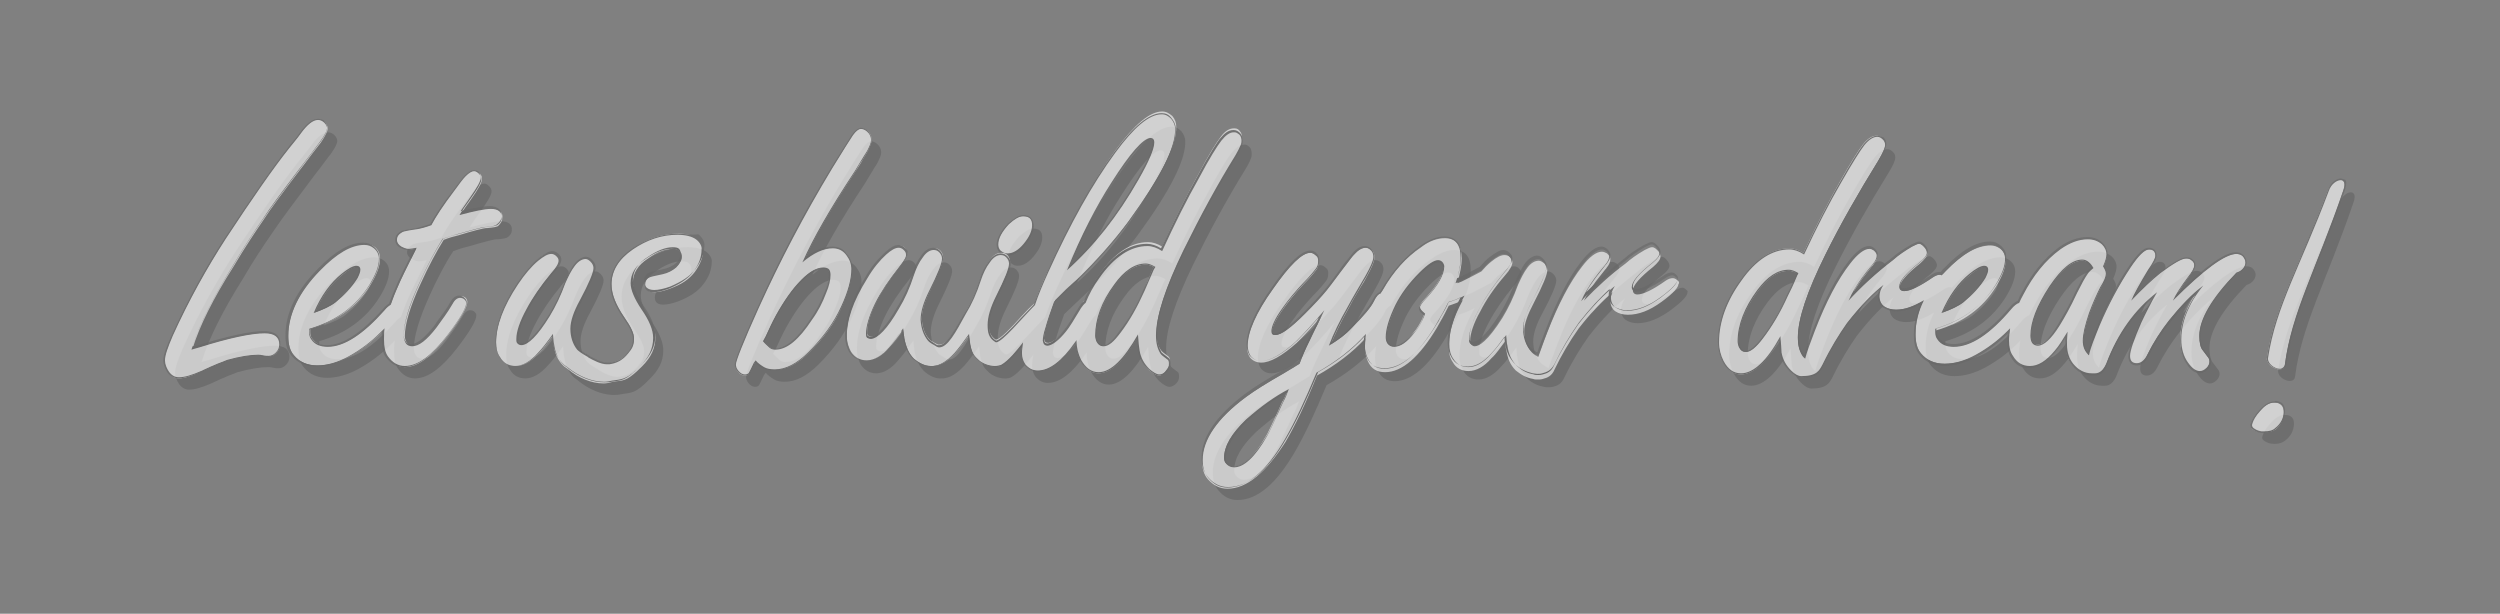 <?xml version="1.0" encoding="utf-8"?>
<!-- Generator: Adobe Illustrator 24.0.2, SVG Export Plug-In . SVG Version: 6.00 Build 0)  -->
<svg version="1.1" id="Capa_1" xmlns="http://www.w3.org/2000/svg" xmlns:xlink="http://www.w3.org/1999/xlink" x="0px" y="0px"
	 viewBox="0 0 444 109" style="enable-background:new 0 0 444 109;" xml:space="preserve">
<rect x="0" y="0" width="444" height="109" fill="#808080" stroke="none"/>
<style type="text/css">
	.st0{opacity:0.5;}
	.st1{opacity:0.65;fill:#494949;enable-background:new    ;}
	.st2{opacity:0.65;}
	.st3{fill:#494949;}
	.st4{opacity:0.65;enable-background:new    ;}
	.st5{fill:#FCFCFC;}
	.st6{fill:#686868;}
</style>
<g class="st0">
	<path class="st1" d="M35.8,64.3c0.6-0.2,1.1-0.3,1.4-0.4c5.4-1.7,9.3-2.5,11.6-2.5c1.8,0,2.6,0.7,2.6,2c0,0.5-0.2,1-0.6,1.4
		c-0.4,0.4-0.8,0.6-1.3,0.6c-0.2,0-0.6,0-1-0.1s-0.7-0.1-0.9-0.1c-1.4,0-3.2,0.3-5.4,0.9c-0.8,0.3-2.4,0.9-4.7,2
		c-1.6,0.7-2.9,1.1-3.9,1.1c-0.7,0-1.3-0.3-1.8-1c-0.4-0.6-0.7-1.3-0.7-2c0-0.9,0.5-2.3,1.4-4.4c2.9-6.4,6.1-12.1,9.4-17.2
		c4.8-7.3,8.5-12.6,11.2-16c0.7-0.9,1.5-1.8,2.2-2.8c1.1-1.5,2.1-2.3,3-2.3c0.4,0,0.8,0.2,1.1,0.5s0.5,0.7,0.5,1
		c0,0.5-0.4,1.3-1.2,2.4c-0.2,0.2-1.1,1.5-2.9,3.8c-3.3,4.4-5.8,7.7-7.4,10.1c-1.6,2.3-3.4,5-5.2,8.1C39.5,55.3,37,60.3,35.8,64.3z"
		/>
	<path class="st1" d="M89,39.3c-1.1,0-3,0.4-5.6,1.1c0.4-0.7,1.1-1.7,1.9-2.8c1.3-1.8,2-3,2-3.6c0-0.3-0.1-0.6-0.4-0.9
		c-0.3-0.3-0.6-0.5-0.9-0.5c-0.4,0-0.9,0.3-1.5,0.9c-0.4,0.4-1.1,1.3-2.1,2.7c-1.9,2.5-3.2,4.5-4,6c-1.1,0.4-1.9,0.6-2.5,0.7
		c-1.5,0.2-2.4,0.4-2.6,0.5c-0.7,0.4-1,0.8-1,1.4c0,0.5,0.3,0.9,0.8,1.2c0.4,0.2,0.8,0.4,1.3,0.4c0.3,0,0.8-0.1,1.4-0.2
		C74,49.8,72.9,52,72.5,53c-0.5,1.1-0.9,2.2-1.3,3.3c-0.3,0.2-0.7,0.5-1.1,1c-3.8,4.3-7.2,6.5-10.1,6.5c-1.3,0-2.3-0.4-2.9-1.3
		c-0.3-0.4-0.4-0.8-0.4-1.3v-0.6c4.8-1.4,8.3-4,10.7-7.8c1.1-1.8,1.7-3.3,1.7-4.6c0-0.8-0.3-1.4-0.9-1.9c-0.5-0.4-1-0.6-1.7-0.6
		c-2.3,0-4.9,1.5-7.9,4.6C54.9,54.1,53,58,53,61.9c0,1.5,0.3,2.6,1,3.4c1,1.2,2.4,1.8,4.1,1.8c1.7,0,3.6-0.5,5.6-1.6
		c2-1.1,3.9-2.5,5.6-4.2c0.3-0.3,0.5-0.5,0.8-0.8c-0.1,0.7-0.1,1.4-0.1,2c0,1.3,0.2,2.3,0.7,3c0.8,1.1,1.8,1.7,3,1.7
		c2.3,0,4.7-1.8,7.5-5.4c2.3-3,3.4-4.9,3.4-5.8c0-0.2-0.1-0.4-0.3-0.6c-0.2-0.2-0.5-0.3-0.8-0.3c-0.5,0-1,0.4-1.4,1.2
		c-0.8,1.4-1.8,2.7-2.8,4.1c-1.7,2.2-3.1,3.3-4.3,3.3c-0.5,0-0.9-0.2-1.1-0.5s-0.4-0.8-0.4-1.3c0-2.1,0.9-5.2,2.8-9.4
		c1.3-2.9,2.7-5.6,4.2-7.9c0.8-0.3,1.7-0.6,2.6-0.8c3.1-0.9,4.9-1.4,5.3-1.3c1-0.1,1.6-0.2,1.8-0.4c0.4-0.3,0.7-0.7,0.7-1.2
		C91,39.9,90.3,39.3,89,39.3z M62.5,50.8c1.1-0.9,2-1.4,2.6-1.4c0.4,0,0.7,0.2,0.7,0.7c0,0.4-0.2,0.9-0.5,1.5c-1,1.6-2.3,3-3.9,4.3
		c-0.9,0.7-2.2,1.3-3.9,1.9C58.8,54.7,60.5,52.4,62.5,50.8z"/>
	<path class="st1" d="M125.4,44.7c-0.7-0.5-1.8-0.8-3.3-0.8c-2.8,0-5.4,0.9-7.9,2.6c-2.6,1.8-3.8,3.9-3.8,6.2c0,1.8,0.8,3.7,2.3,5.9
		c1.1,1.6,1.7,2.8,1.7,3.8c0,0.8-0.2,1.5-0.6,2c-0.5,0.6-1.4,2.2-3.8,2.5c-1.2,0.2-2.7-0.6-3.7-1.2c0,0,0,0-0.1-0.1
		c-1.1-0.6-1.7-1.1-1.9-1.3c-0.8-1-1.2-2.3-1.2-3.7c0-1.4,0.6-3.1,1.7-5.1c1.6-3,2.4-4.9,2.4-5.7c0-0.4-0.2-0.8-0.5-1.1
		s-0.6-0.5-0.9-0.5c-0.6,0-1.3,0.4-1.9,1.2c-0.7,0.9-1.2,2-1.7,3.1c-0.8,2.2-1.7,4.1-2.8,5.9c-2.1,3.4-3.8,5.1-5,5.1
		c-0.3,0-0.5-0.1-0.7-0.3s-0.2-0.4-0.2-0.8c0-1.3,0.6-3.1,1.8-5.3c1-1.9,2.5-4.1,4.4-6.4c0.9-1,1.3-1.7,1.3-2.2
		c0-0.3-0.1-0.5-0.4-0.8s-0.6-0.4-0.9-0.4c-0.6,0-1.3,0.4-2.3,1.2c-1.2,1-2.4,2.4-3.6,4.2c-2.6,3.9-3.9,7.4-3.9,10.4
		c0,1,0.2,1.9,0.7,2.6c0.6,1,1.5,1.5,2.7,1.5c1.3,0,2.7-0.8,4-2.3c0.8-0.8,1.7-2,2.7-3.4c0.1,1,0.1,1.6,0.2,1.8
		c0.2,1.6,0.8,2.8,1.7,3.7c0.3,0.3,0.6,0.4,0.9,0.7l0,0c2.5,2,5.4,2.8,7.6,2.3c1.7-0.3,2.4,0,5-2.7c1.5-1.5,2.4-3,2.4-5.1
		c0-1.4-0.7-3.1-2.1-5.1c-1.2-1.8-1.9-3.4-1.9-4.6c0-1.7,0.9-3.2,2.8-4.4c1.6-1.1,3.1-1.7,4.5-1.7c0.6,0,1,0.1,1.3,0.4
		s0.4,0.6,0.4,1.1c0,0.6-0.3,1.2-0.9,1.8c-0.7,0.6-1.5,1-2.4,1.2c-1.5,0.3-2.3,0.5-2.4,0.6c-0.6,0.3-0.8,0.8-0.8,1.3
		c0,0.9,0.5,1.3,1.5,1.3c0.7,0,1.6-0.2,2.7-0.6c2-0.8,3.4-1.7,4.4-3s1.5-2.6,1.5-4C126.5,46,126.1,45.2,125.4,44.7z"/>
	<g class="st2">
		<path class="st3" d="M152.1,47.5c-0.6-0.8-1.4-1.2-2.4-1.2c-1.6,0-3.4,0.8-5.4,2.5c1.9-4.3,5-9.7,9.3-16.2
			c1.4-2.3,2.1-3.5,2.2-3.6c0.4-0.8,0.7-1.4,0.7-1.9c0-0.4-0.1-0.8-0.4-1.2c-0.4-0.5-0.9-0.8-1.4-0.8c-0.4,0-0.9,0.4-1.4,1.1
			c-0.4,0.6-1.7,2.6-3.7,5.9c-5,8.3-9.3,16.5-13.1,24.9c-2.7,6-4,9.3-4,9.9c0,0.4,0.1,0.7,0.4,1.1c0.4,0.5,0.8,0.7,1.2,0.7
			c0.3,0,0.6-0.1,0.7-0.3s0.4-0.7,0.8-1.6c0-0.1,0.2-0.3,0.4-0.6c0.4,0.5,1,0.9,1.5,1.2s1.2,0.4,1.9,0.4c1.9,0,3.9-1,6-3.1
			c2.5-2.5,4.5-5.2,5.8-8.1c1.2-2.6,1.8-4.8,1.8-6.6C153,49.1,152.7,48.3,152.1,47.5z M148.5,54.3c-0.6,1.6-1.4,3.2-2.5,4.7
			c-2.3,3.5-4.4,5.3-6.5,5.3c-0.4,0-0.8-0.1-1.1-0.4c-0.3-0.3-0.7-0.6-1.1-1.1l0.5-0.9c0.5-1.1,1.1-2.4,1.8-3.7
			c1.5-2.7,3-4.8,4.5-6.3s2.8-2.2,3.9-2.2c0.4,0,0.8,0.1,1,0.3s0.3,0.6,0.3,1C149.3,51.9,149.1,52.9,148.5,54.3z"/>
		<path class="st3" d="M180.8,47.2c0.9,0,1.9-0.6,2.8-1.7c1-1.2,1.5-2.3,1.5-3.3c0-1.1-0.5-1.6-1.6-1.6c-0.7,0-1.5,0.5-2.5,1.4
			c-1.2,1.3-1.9,2.5-1.9,3.6c0,0.4,0.1,0.8,0.4,1.1C180,47.1,180.3,47.2,180.8,47.2z"/>
		<path class="st3" d="M221.9,26.1c-0.3-0.3-0.6-0.5-1-0.4c-0.7,0-1.4,0.5-2.2,1.5c-0.7,0.9-2.1,3.1-4,6.7
			c-2.1,3.7-4.2,7.9-6.5,12.9c-0.9-0.6-1.8-0.9-2.6-0.9c-3,0-5.9,1.9-8.5,5.6c-1.1,1.5-1.9,3-2.5,4.5c-0.3,0.2-0.5,0.5-0.8,0.9
			c-1.2,2-2.1,3.5-2.7,4.2c-1.3,1.6-2.4,2.4-3.2,2.5c-0.6,0-0.8-0.3-0.9-0.9c0-0.4,0.1-1.2,0.5-2.4c0.3-1.1,0.8-2.6,1.5-4.5
			c1.6-1.5,2.9-2.8,3.9-3.7c3.6-3.5,6.6-6.9,9.2-10.4c5.7-7.8,8.5-13.3,8.4-16.6c0-0.7-0.3-1.3-0.7-1.8c-0.5-0.5-1-0.8-1.7-0.8
			c-2.2,0-4.9,2.3-8.2,6.8c-4.1,5.6-8,12.6-11.9,21.2c-1,2.2-1.8,4.1-2.4,5.9c-2.4,2.3-6.3,7.1-7.1,6.5c-1.1-0.7-1.3-1.6-1.3-3
			s0.5-3.1,1.5-5.1c1.5-3,2.3-4.9,2.3-5.8c0-0.4-0.2-0.8-0.5-1.1s-0.6-0.4-1-0.4c-0.6,0-1.3,0.4-1.9,1.3c-0.7,0.9-1.2,2-1.6,3.2
			c-0.7,2.2-1.6,4.2-2.7,6c-2,3.5-3.5,6.3-5.1,5.8c-0.8-0.5-1.4-0.8-1.6-1.1c-0.8-1-1.2-2.2-1.3-3.7c0-1.4,0.5-3.1,1.5-5.1
			c1.5-3,2.3-4.9,2.3-5.8c0-0.4-0.2-0.8-0.5-1.1s-0.6-0.4-1-0.4c-0.6,0-1.3,0.4-1.9,1.3c-0.7,0.9-1.2,2-1.6,3.2
			c-0.7,2.2-1.6,4.2-2.7,6c-2,3.5-3.7,5.2-4.9,5.3c-0.3,0-0.5-0.1-0.7-0.2c-0.2-0.2-0.2-0.4-0.2-0.7c0-1.3,0.5-3.1,1.6-5.4
			c1-2,2.4-4.1,4.3-6.5c0.8-1,1.3-1.8,1.2-2.2c0-0.3-0.1-0.5-0.4-0.8c-0.3-0.3-0.6-0.4-0.9-0.4c-0.6,0-1.3,0.4-2.2,1.2
			c-1.1,1-2.3,2.4-3.4,4.3c-2.5,4-3.7,7.5-3.6,10.5c0,1,0.3,1.9,0.7,2.6c0.7,1,1.6,1.5,2.7,1.5c1.3,0,2.7-0.8,4-2.4
			c0.8-0.9,1.6-2,2.6-3.4c0.1,1,0.2,1.6,0.2,1.8c0.3,1.6,0.9,2.8,1.7,3.6c1,0.9,2.1,1.4,3.2,1.3c0.1,0,0.1,0,0.2,0
			c1.3-0.1,2.5-0.9,3.8-2.3c0.8-0.9,1.6-2,2.6-3.4c0.1,1,0.2,1.6,0.2,1.8c0.3,1.6,0.7,2.1,1.6,2.9c1,0.9,2.9,1.3,3.9,0.8
			c1.4-0.8,2.8-2.6,3.9-4c-0.1,0.7-0.2,1.4-0.2,1.9c0,0.8,0.2,1.4,0.6,2c0.6,0.7,1.3,1.1,2.2,1.1c2.1,0,4.3-1.7,6.6-5
			c0.1-0.1,0.2-0.3,0.3-0.4c0,0.1,0,0.2,0,0.2c0,1.2,0.3,2.3,0.8,3.3c0.8,1.4,1.8,2.2,3.1,2.2c2.2,0,4.5-2.3,7-6.7
			c0.1,1.4,0.2,2.4,0.3,2.9c0.2,1.2,0.8,2.3,1.7,3.2c0.7,0.6,1.3,1,1.8,1c0.4,0,0.8-0.2,1.2-0.6s0.5-0.8,0.5-1.3
			c0-0.4-0.1-0.6-0.2-0.7c-0.8-0.6-1.2-0.9-1.3-1.1c-0.5-0.8-0.8-1.8-0.8-3.2c0-3.3,1.6-8.2,4.8-14.8c2.8-5.7,5.8-11.3,9.2-16.8
			c0.8-1.3,1.2-2.2,1.2-2.7C222.3,26.7,222.2,26.4,221.9,26.1z M199.2,34.6c3.3-5.2,5.6-7.8,6.9-7.9c0.4,0,0.7,0.2,0.7,0.8
			c0,1.1-0.9,3.3-2.8,6.6c-3.7,6.5-7.9,11.8-12.7,16.1C193.8,44,196.5,38.8,199.2,34.6z M206.7,50.1l-0.3,0.7c-0.4,1-0.9,2-1.3,3
			c-1.3,2.9-2.7,5.4-4.3,7.5c-1.2,1.6-2.1,2.4-3,2.4c-0.6,0-1-0.3-1.3-0.9c-0.1-0.3-0.2-0.6-0.2-1c0-2.9,1.1-6,3.4-9.1
			c1.7-2.4,3.6-3.7,5.6-3.7c0.5,0,1,0.2,1.7,0.6L206.7,50.1z"/>
	</g>
	<path class="st1" d="M299.4,51.4c-0.2-0.2-0.4-0.3-0.6-0.3c-0.3,0-0.6,0.1-1.1,0.4c-2.5,1.7-4.2,2.5-5.2,2.5
		c-0.6,0-0.9-0.3-0.9-0.8c0-1,1.2-2.4,3.6-4.3c0.9-0.7,1.3-1.3,1.3-1.7c0-0.2-0.1-0.5-0.3-0.8c-0.4-0.5-0.7-0.8-1.1-0.8
		c-0.2,0-0.6,0.2-1.2,0.5c-1.2,0.7-2.4,1.5-3.4,2.4c-3,2.3-5.6,4.7-7.9,7.2c0.6-1.4,1.4-2.7,2.4-4.1c1.1-1.5,1.8-2.2,1.9-2.4
		c0.5-0.6,0.7-1.1,0.7-1.5s-0.2-0.6-0.5-0.9c-0.3-0.2-0.5-0.3-0.8-0.3c-0.9,0-2.1,0.9-3.4,2.6c-2.2,2.8-4.3,6.8-6.3,12
		c-0.7,1.8-1.2,3.2-1.6,4.3c-0.8-0.5-1.3-0.8-1.5-1.1c-0.8-1-1.2-2.3-1.2-3.7c0-1.4,0.6-3.1,1.7-5.1c1.6-3,2.4-4.9,2.4-5.7
		c0-0.4-0.2-0.8-0.5-1.1s-0.6-0.5-0.9-0.5c-0.6,0-1.3,0.4-1.9,1.2c-0.7,0.9-1.2,2-1.7,3.1c-0.8,2.2-1.7,4.1-2.8,5.9
		c-2.1,3.4-3.8,5.1-5,5.1c-0.3,0-0.5-0.1-0.7-0.3s-0.2-0.4-0.2-0.8c0-1.3,0.6-3.1,1.8-5.3c1-1.9,2.5-4.1,4.4-6.4
		c0.9-1,1.3-1.7,1.3-2.2c0-0.3-0.1-0.5-0.4-0.8s-0.6-0.4-0.9-0.4c-0.6,0-1.3,0.4-2.3,1.2c-0.6,0.5-1.1,1-1.7,1.7
		c-0.9,0.5-2.1,1.1-3.5,1.8c-0.4,0.2-0.7,0.3-1.1,0.5c0.6-1.7,0.9-3.2,0.9-4.6c0-2.3-1-3.5-2.9-3.5c-1.2,0-2.6,0.5-4.1,1.6
		c-2.6,1.8-4.9,4.3-6.8,7.6c-0.1,0.2-0.3,0.5-0.4,0.7c-0.4,0.1-0.8,0.5-1.2,1.4c-0.5,1-1.8,2.6-3.9,4.7c-1.2,1.3-2.6,2.3-4.1,3.2
		c0.8-2.1,1.9-4.4,3.4-7c0.9-1.7,2-3.5,3.1-5.4c0.9-1.6,1.4-2.7,1.4-3.4c0-0.4-0.1-0.8-0.4-1.1c-0.3-0.3-0.6-0.5-1-0.5
		c-0.6,0-1.3,0.4-2,1.2c-0.3,0.3-1.1,1.4-2.4,3.1c-1.5,2-2.3,3.1-2.5,3.3c-0.9,1.1-2.2,2.5-3.8,4.1c-2.6,2.6-4.3,3.8-5.3,3.8
		c-0.5,0-0.7-0.2-0.7-0.7c0-0.8,0.6-2.2,1.9-4c1.1-1.6,2.4-3.1,3.7-4.5c1.3-1.3,2-2.2,2.3-2.6s0.4-0.8,0.4-1.4
		c0-0.4-0.1-0.7-0.4-0.9c-0.3-0.3-0.6-0.5-1-0.5c-1.4,0-3.6,2.1-6.6,6.4c-3,4.2-4.5,7.6-4.5,10.1c0,0.7,0.2,1.3,0.5,1.8
		c0.5,0.6,1.1,0.9,1.9,0.9c1.6,0,3.7-1.2,6.2-3.5c1.2-1.2,2.9-3,5-5.5c-0.7,1.5-1.6,3.3-2.5,5.2c-0.9,1.8-1.5,3.2-1.9,4.3
		c-0.7,0.4-1.6,1-2.8,1.7c-3,1.7-5.2,3.1-6.7,4.2c-5.1,3.8-7.7,7.6-7.7,11.2c0,1.3,0.3,2.4,1,3.2c0.9,1.1,2,1.7,3.4,1.7
		c3.5,0,6.9-2.9,10.2-8.6c1.8-3.1,3.6-7,5.6-11.8c3.4-1.9,6.4-4.2,8.8-6.9c-0.1,0.7-0.2,1.4-0.2,2c0,0.9,0.2,1.7,0.5,2.3
		c0.6,1.3,1.6,1.9,3,1.9c2.9,0,6-2.6,9.1-7.8c0.8-1.4,1.6-2.7,2.2-4c1-0.3,2-0.7,2.9-1.2c-1.8,3.2-2.7,6-2.7,8.6
		c0,1,0.2,1.9,0.7,2.6c0.6,1,1.5,1.5,2.7,1.5c1.3,0,2.7-0.8,4-2.3c0.8-0.8,1.7-2,2.7-3.4c0.1,1,0.1,1.6,0.2,1.8
		c0.2,1.6,0.8,2.8,1.7,3.7c1,0.9,1.9,1.3,3,1.5c0.4,0.1,1.1,0.1,1.6,0c0.8-0.2,1.5-0.5,2-1.6c1.4-2.9,2.9-5.3,4.3-7.3
		c2.5-3.2,4.7-5.4,6.5-6.8c-0.5,0.8-0.7,1.4-0.7,2c0,0.8,0.3,1.4,0.8,1.8c0.6,0.4,1.3,0.6,2.1,0.6c1.9,0,3.8-0.8,5.9-2.3
		c2-1.5,3-2.5,3-3.2C299.8,51.8,299.7,51.6,299.4,51.4z M229.7,73.6c-1.6,3.4-2.5,5.5-2.9,6.1c-2.1,3.7-4.1,5.5-5.8,5.5
		c-0.6,0-1-0.2-1.4-0.6c-0.3-0.3-0.4-0.7-0.4-1.1c0-2.1,1.3-4.3,3.9-6.8c2.6-2.3,5.1-4.1,7.6-5.4C230.4,72.1,230.1,72.9,229.7,73.6z
		 M254.9,57.9c0,0-0.1,0.4-0.5,1.2s-0.8,1.5-1.4,2.2c-1.3,1.7-2.5,2.5-3.6,2.5c-0.5,0-0.9-0.2-1.2-0.6c-0.2-0.3-0.3-0.7-0.3-1.1
		c0-1.5,0.6-3.4,1.7-5.7c1-2,2.4-3.9,4.3-5.8c1.5-1.5,2.6-2.2,3.3-2.2c0.4,0,0.7,0.2,0.9,0.5c0.1,0.2,0.2,0.4,0.2,0.6
		c0,1.5-1.1,3.4-3.2,5.7c-0.8,0.8-1.1,1.4-1.1,1.5C254,57.1,254.3,57.4,254.9,57.9z"/>
	<path class="st1" d="M400.6,48.8c0-0.4-0.2-0.8-0.5-1.1s-0.7-0.4-1.1-0.4c-2,0-5.8,2.8-11.3,8.3c0.5-1.1,1.4-2.5,2.6-4.1
		c0.8-1,1.2-1.7,1.2-2.2c0-0.3-0.1-0.6-0.4-0.8c-0.3-0.3-0.6-0.4-1-0.4c-0.8,0-2.3,0.9-4.6,2.6c-1.5,1.2-3.2,2.8-5.2,4.9
		c0.5-1.2,1.5-3,3-5.5c0.9-1.3,1.3-2.1,1.3-2.5c0-0.8-0.4-1.1-1.1-1.1c-0.8,0-1.9,1.1-3.3,3.2c-2,3-3.9,6.5-5.5,10.3
		c-0.9,2.2-1.6,3.9-1.9,5.3c-0.1-0.1-0.2-0.1-0.2-0.2c-0.6-0.6-0.9-1.4-0.9-2.4c0-1.2,0.4-2.8,1.1-4.9c0.7-1.9,1.4-3.4,2-4.6
		c0.7-1.1,1-1.9,1-2.4c0-0.4-0.2-0.8-0.5-1.3c0.4-0.9,0.6-1.6,0.6-2.1c0-0.7-0.3-1.3-0.8-1.8c-0.7-0.6-1.5-0.9-2.5-0.9
		c-1.6,0-3.2,0.6-4.9,1.8c-2.6,1.9-4.8,4.6-6.6,8.1c-0.3,0.5-0.5,1-0.7,1.4c-0.4,0.1-0.9,0.5-1.4,1.1c-3.8,4.5-7.2,6.7-10.2,6.7
		c-1.3,0-2.3-0.4-2.9-1.3c-0.3-0.4-0.4-0.8-0.4-1.3v-0.6c4.8-1.4,8.3-4,10.7-7.8c1.1-1.8,1.7-3.3,1.7-4.6c0-0.8-0.3-1.4-0.9-1.9
		c-0.5-0.4-1-0.6-1.7-0.6c-2.3,0-4.9,1.5-7.9,4.6c-0.3,0.3-0.5,0.6-0.8,0.8c-0.1-0.1-0.2-0.1-0.3-0.1c-0.3,0-0.6,0.1-1.1,0.4
		c-2.5,1.7-4.2,2.5-5.2,2.5c-0.6,0-0.9-0.3-0.9-0.8c0-1,1.2-2.4,3.6-4.3c0.9-0.7,1.3-1.3,1.3-1.7c0-0.2-0.1-0.5-0.3-0.8
		c-0.4-0.5-0.7-0.8-1.1-0.8c-0.2,0-0.6,0.2-1.2,0.5c-1.2,0.7-2.4,1.5-3.4,2.4c-3,2.3-5.6,4.7-7.9,7.2c0.6-1.4,1.4-2.7,2.4-4.1
		c1.1-1.5,1.8-2.2,1.9-2.4c0.5-0.6,0.7-1.1,0.7-1.5s-0.2-0.6-0.5-0.9c-0.3-0.2-0.5-0.3-0.8-0.3c-0.9,0-2.1,0.9-3.4,2.6
		c-2.2,2.8-4.3,6.8-6.3,12c-0.8,2.1-1.4,3.7-1.7,4.9c-0.3-0.2-0.4-0.4-0.5-0.5c-0.5-0.8-0.8-1.8-0.8-3.2c0-3.3,1.6-8.2,4.9-14.8
		c2.8-5.6,6-11.2,9.4-16.7c0.8-1.3,1.2-2.2,1.2-2.7c0-0.4-0.1-0.7-0.4-1s-0.6-0.5-1-0.5c-0.7,0-1.5,0.5-2.3,1.5
		c-0.7,0.9-2.1,3.1-4.1,6.6c-2.1,3.6-4.3,7.9-6.6,12.8c-0.9-0.6-1.8-0.9-2.6-0.9c-3,0-5.9,1.8-8.5,5.5c-2.7,3.7-4,7.4-4,11
		c0,1.2,0.3,2.3,0.8,3.3c0.8,1.5,1.8,2.2,3.1,2.2c2.2,0,4.6-2.2,7-6.6c0.1,1.4,0.2,2.4,0.2,2.9c0.2,1.2,0.8,2.3,1.7,3.2
		c0.7,0.7,1.3,1,1.8,1c2.8,0,3.2-1,3.8-2.1c1.4-2.9,2.9-5.3,4.3-7.3c2.5-3.2,4.7-5.4,6.5-6.8c-0.5,0.8-0.7,1.4-0.7,2
		c0,0.8,0.3,1.4,0.8,1.8c0.6,0.4,1.3,0.6,2.1,0.6c1.6,0,3.2-0.6,5-1.7c-1,2-1.5,4-1.5,6.1c0,1.5,0.3,2.6,1,3.4
		c1,1.2,2.4,1.8,4.1,1.8s3.6-0.5,5.6-1.6s3.9-2.5,5.6-4.2c0.2-0.2,0.4-0.4,0.5-0.5c-0.1,0.8-0.2,1.5-0.2,2.2c0,1.1,0.2,2,0.7,2.7
		c0.7,1.2,1.7,1.8,3,1.8c1.5,0,2.9-0.9,4.4-2.7c0.8-0.9,1.5-2.1,2.3-3.4c-0.1,1.1-0.1,1.9-0.1,2.3c0,1.4,0.4,2.5,1.1,3.4
		c0.9,1.1,2,1.7,3.3,1.7c0.1,0,0.3,0,0.4,0s0.1,0,0.2,0c0.8,0,1.5-0.6,2-1.8c2-5.3,5-9.5,9-12.6c-1.1,1.9-2,3.7-2.8,5.4
		c-1.3,3-2,5-2,5.9s0.4,1.3,1.2,1.3c0.7,0,1.4-0.5,1.9-1.6c1.1-2.2,2.4-4.2,3.8-6c2.1-2.6,4.1-4.7,6.1-6.2c-1,1.3-1.7,2.3-2.1,3.1
		c-1.2,2.2-1.8,4.3-1.8,6.5c0,1.6,0.4,3,1.2,4.1c0.7,1,1.4,1.5,2.1,1.5c0.4,0,0.8-0.2,1.2-0.6c0.3-0.3,0.5-0.7,0.5-1.1
		c0-0.3-0.1-0.6-0.3-0.8l-0.9-1.2c-0.4-0.5-0.6-1.4-0.6-2.6c0-2.9,2.2-6.7,6.6-11.2C400.1,50.3,400.6,49.4,400.6,48.8z M321,51.1
		l-0.3,0.7c-0.4,1-0.9,2-1.4,3c-1.3,2.9-2.8,5.4-4.4,7.5c-1.2,1.6-2.2,2.4-3,2.4c-0.6,0-1-0.3-1.3-0.9c-0.1-0.3-0.2-0.6-0.2-1
		c0-2.9,1.2-6,3.5-9.1c1.8-2.4,3.6-3.6,5.6-3.6c0.5,0,1,0.2,1.7,0.6L321,51.1z M351.6,50.8c1.1-0.9,2-1.4,2.6-1.4
		c0.4,0,0.7,0.2,0.7,0.7c0,0.4-0.2,0.9-0.5,1.5c-1,1.6-2.3,3-3.9,4.3c-0.9,0.7-2.2,1.3-3.9,1.9C347.9,54.7,349.6,52.4,351.6,50.8z
		 M370.7,54.2c-1.2,2.6-2.3,4.5-3.1,5.8c-1.5,2.4-2.8,3.6-3.9,3.6c-0.4,0-0.8-0.2-1-0.5s-0.3-0.8-0.3-1.3c0-2.4,1.1-5.3,3.4-8.8
		c2.1-3.1,4-4.7,5.8-4.7c0.4,0,0.7,0.1,1.1,0.4s0.6,0.6,0.9,1.1c-0.5,0.4-0.8,0.7-1,1C372.1,51.5,371.5,52.6,370.7,54.2z"/>
	<g class="st2">
		<g>
			<path class="st3" d="M403.4,78.8c-0.6-0.1-1-0.3-1.4-0.6c-0.2-0.2-0.3-0.4-0.2-0.7c0.2-0.7,0.6-1.4,1.4-2.3s1.7-1.6,2.7-1.5
				c1.1,0,1.6,0.7,1.5,1.8c-0.1,1.1-0.6,2-1.5,2.7C405.2,78.8,404.3,78.9,403.4,78.8z"/>
		</g>
	</g>
	<g class="st2">
		<path class="st3" d="M415.4,36.1c0.9-2.3,3.5-2.8,2.6-0.2c-4.9,14.3-9.2,21.7-10.4,31c-0.2,1.6-3.2,0.4-3-1.1
			C406,56.6,410.4,49.4,415.4,36.1z"/>
	</g>
</g>
<g>
	<g class="st4">
		<path class="st5" d="M31.8,67.2c-0.8,0-1.4-0.3-1.9-1.1c-0.5-0.7-0.7-1.4-0.7-2.1c0-1,0.6-2.5,1.4-4.4c2.7-5.9,5.9-11.7,9.4-17.2
			c4.9-7.4,8.5-12.7,11.2-16c0.2-0.3,0.5-0.6,0.8-1c0.5-0.6,1-1.2,1.4-1.8c1.2-1.6,2.2-2.4,3.1-2.4c0.4,0,0.8,0.2,1.2,0.5
			c0.3,0.3,0.5,0.8,0.5,1.1c0,0.5-0.4,1.3-1.2,2.5c-0.1,0.1-0.3,0.4-0.7,0.9c-0.5,0.6-1.2,1.6-2.2,2.9l-1,1.3
			c-2.8,3.7-5,6.6-6.4,8.8c-1.3,1.9-3.2,4.7-5.2,8.1c-3.7,5.8-6.1,10.7-7.3,14.6c0.3-0.1,0.5-0.1,0.7-0.2c0.2,0,0.3-0.1,0.5-0.1
			c5.2-1.6,9.2-2.5,11.6-2.5c1.8,0,2.7,0.7,2.7,2.1c0,0.5-0.2,1.1-0.6,1.5c-0.4,0.4-0.9,0.6-1.4,0.6c-0.2,0-0.6,0-1-0.1
			c-0.4-0.1-0.7-0.1-0.9-0.1c-1.4,0-3.2,0.3-5.4,0.9c-0.8,0.3-2.4,0.9-4.7,2C34,66.8,32.7,67.2,31.8,67.2z"/>
		<path class="st6" d="M56.5,21.3c0.4,0,0.8,0.2,1.1,0.5c0.3,0.3,0.5,0.7,0.5,1c0,0.5-0.4,1.3-1.2,2.4c-0.2,0.2-1.1,1.5-2.9,3.8
			c-3.3,4.4-5.8,7.7-7.4,10.1c-1.6,2.3-3.4,5-5.2,8.1c-3.7,5.9-6.2,10.9-7.4,14.9c0.6-0.2,1.1-0.3,1.4-0.4c5.4-1.7,9.3-2.5,11.6-2.5
			c1.8,0,2.6,0.7,2.6,2c0,0.5-0.2,1-0.6,1.4c-0.4,0.4-0.8,0.6-1.3,0.6c-0.2,0-0.6,0-1-0.1C46.3,63,46,63,45.8,63
			c-1.4,0-3.2,0.3-5.4,0.9c-0.8,0.3-2.4,0.9-4.7,2c-1.6,0.7-2.9,1.1-3.9,1.1c-0.7,0-1.3-0.3-1.8-1c-0.4-0.6-0.7-1.3-0.7-2
			c0-0.9,0.5-2.3,1.4-4.4c2.9-6.4,6.1-12.1,9.4-17.2c4.8-7.3,8.5-12.6,11.2-16c0.7-0.9,1.5-1.8,2.2-2.8
			C54.6,22.1,55.6,21.3,56.5,21.3 M56.5,21.1c-1,0-2,0.8-3.2,2.4c-0.4,0.6-0.9,1.2-1.4,1.8c-0.3,0.3-0.5,0.6-0.8,1
			c-2.7,3.4-6.3,8.6-11.2,16c-3.6,5.5-6.7,11.3-9.4,17.2C29.6,61.5,29,63,29,64c0,0.7,0.3,1.4,0.7,2.1c0.5,0.7,1.2,1.1,2,1.1
			c1,0,2.3-0.4,4-1.1c2.3-1.1,3.9-1.7,4.7-2c2.1-0.6,3.9-0.9,5.3-0.9c0.2,0,0.5,0,0.8,0.1c0.4,0.1,0.9,0.1,1.1,0.1
			c0.5,0,1-0.2,1.5-0.7c0.4-0.4,0.7-1,0.7-1.6c0-1.5-1-2.3-2.9-2.3c-2.4,0-6.5,0.9-11.7,2.5c-0.1,0-0.3,0.1-0.5,0.1
			c-0.1,0-0.3,0.1-0.5,0.1c1.2-3.9,3.7-8.7,7.2-14.4c2-3.4,3.9-6.2,5.2-8.1c1.4-2.2,3.6-5.1,6.4-8.8l1-1.3c1-1.3,1.8-2.3,2.2-2.9
			c0.3-0.4,0.6-0.8,0.6-0.8c0.9-1.2,1.3-2,1.3-2.6c0-0.4-0.2-0.8-0.6-1.2C57.4,21.3,56.9,21.1,56.5,21.1L56.5,21.1z"/>
	</g>
	<g class="st4">
		<path class="st5" d="M71.9,65.2c-1.2,0-2.3-0.6-3.1-1.8c-0.5-0.7-0.7-1.7-0.7-3.1c0-0.5,0-1.1,0.1-1.7l-0.5,0.5
			c-1.7,1.7-3.6,3.1-5.6,4.2c-1.9,1.1-3.9,1.6-5.7,1.6c-1.8,0-3.2-0.6-4.2-1.8c-0.7-0.8-1-1.9-1-3.5c0-3.9,1.9-7.8,5.6-11.7
			c3-3.1,5.6-4.6,8-4.6c0.7,0,1.2,0.2,1.8,0.6c0.6,0.5,0.9,1.2,0.9,2c0,1.3-0.5,2.7-1.7,4.7c-2.4,3.9-5.9,6.4-10.7,7.8V59
			c0,0.5,0.1,0.9,0.4,1.2c0.6,0.8,1.5,1.3,2.8,1.3c2.9,0,6.2-2.2,10-6.5c0.4-0.5,0.8-0.8,1.1-1c0.3-1,0.8-2.1,1.3-3.2
			c0.4-1,1.4-3.1,3.2-6.6l-0.1,0c-0.5,0.1-0.8,0.1-1.1,0.1c-0.5,0-0.9-0.2-1.4-0.4c-0.6-0.3-0.9-0.8-0.9-1.3c0-0.6,0.3-1.1,1.1-1.5
			c0.2-0.1,1.1-0.3,2.6-0.5c0.7-0.1,1.5-0.3,2.5-0.7c0.8-1.6,2.2-3.6,3.9-6c1-1.4,1.7-2.3,2.1-2.7c0.6-0.6,1.1-0.9,1.6-0.9
			c0.3,0,0.6,0.2,1,0.5c0.3,0.3,0.4,0.6,0.4,1c0,0.6-0.6,1.7-2,3.7c-0.6,0.8-1.3,1.8-1.7,2.5c2.6-0.7,4.3-1,5.3-1
			c0.8,0,1.3,0.2,1.7,0.6c0.3,0.3,0.4,0.7,0.3,1.2c0,0.5-0.3,0.9-0.7,1.3c-0.2,0.2-0.8,0.3-1.9,0.4c-0.1,0-0.1,0-0.1,0
			c-0.6,0-2.5,0.5-5.1,1.3c-0.8,0.2-1.6,0.4-2.6,0.8c-1.3,2.1-2.7,4.7-4.1,7.8c-1.9,4.1-2.8,7.2-2.8,9.3c0,0.5,0.2,1,0.4,1.2
			c0.2,0.3,0.6,0.4,1,0.4c1.1,0,2.5-1.1,4.2-3.3l0.6-0.9c0.8-1.1,1.5-2.1,2.2-3.2c0.4-0.8,0.9-1.3,1.5-1.3c0.4,0,0.7,0.1,0.9,0.3
			c0.2,0.2,0.3,0.5,0.3,0.7c0,0.9-1.1,2.9-3.4,5.9C76.6,63.4,74.2,65.2,71.9,65.2z M63.3,47.4c-0.6,0-1.4,0.5-2.5,1.4
			c-2,1.6-3.6,3.8-4.9,6.7c1.7-0.6,2.8-1.2,3.6-1.8c1.6-1.3,2.9-2.7,3.9-4.3c0.2-0.5,0.5-1,0.5-1.4C63.8,47.5,63.6,47.4,63.3,47.4z"
			/>
		<path class="st6" d="M84.2,30.4c0.3,0,0.6,0.2,0.9,0.5c0.3,0.3,0.4,0.6,0.4,0.9c0,0.6-0.7,1.8-2,3.6c-0.8,1.1-1.5,2.1-1.9,2.8
			c2.6-0.7,4.5-1.1,5.6-1.1c1.3,0,2,0.6,1.9,1.6c0,0.5-0.3,0.9-0.7,1.2c-0.2,0.2-0.8,0.3-1.8,0.4c0,0-0.1,0-0.1,0
			c-0.6,0-2.3,0.5-5.2,1.3c-0.9,0.2-1.8,0.5-2.6,0.8c-1.5,2.3-2.9,5-4.2,7.9c-1.9,4.2-2.8,7.3-2.8,9.4c0,0.5,0.2,1,0.4,1.3
			s0.6,0.5,1.1,0.5c1.2,0,2.6-1.1,4.3-3.3c1-1.4,2-2.7,2.8-4.1c0.4-0.8,0.9-1.2,1.4-1.2c0.3,0,0.6,0.1,0.8,0.3
			c0.2,0.2,0.3,0.4,0.3,0.6c0,0.9-1.1,2.8-3.4,5.8c-2.8,3.6-5.2,5.4-7.5,5.4c-1.2,0-2.2-0.6-3-1.7c-0.5-0.7-0.7-1.7-0.7-3
			c0-0.6,0-1.3,0.1-2c-0.3,0.3-0.5,0.5-0.8,0.8c-1.7,1.7-3.6,3.1-5.6,4.2c-2,1.1-3.9,1.6-5.6,1.6s-3.1-0.6-4.1-1.8
			c-0.7-0.8-1-1.9-1-3.4c0-3.9,1.9-7.8,5.6-11.6c3-3.1,5.6-4.6,7.9-4.6c0.7,0,1.2,0.2,1.7,0.6c0.6,0.5,0.9,1.1,0.9,1.9
			c0,1.3-0.6,2.8-1.7,4.6c-2.4,3.8-5.9,6.4-10.7,7.8V59c0,0.5,0.1,0.9,0.4,1.3c0.6,0.9,1.6,1.3,2.9,1.3c2.9,0,6.3-2.2,10.1-6.5
			c0.4-0.5,0.8-0.8,1.1-1c0.4-1.1,0.8-2.2,1.3-3.3c0.4-1,1.5-3.2,3.3-6.8c-0.6,0.1-1.1,0.2-1.4,0.2c-0.5,0-0.9-0.2-1.3-0.4
			c-0.5-0.3-0.8-0.7-0.8-1.2c0-0.6,0.3-1,1-1.4c0.2-0.1,1.1-0.3,2.6-0.5c0.6-0.1,1.4-0.3,2.5-0.7c0.8-1.5,2.1-3.5,4-6
			c1-1.4,1.7-2.3,2.1-2.7C83.3,30.7,83.8,30.4,84.2,30.4 M55.7,55.6c1.7-0.6,3-1.2,3.9-1.9c1.6-1.3,2.9-2.7,3.9-4.3
			c0.3-0.6,0.5-1.1,0.5-1.5c0-0.5-0.3-0.7-0.7-0.7c-0.6,0-1.5,0.5-2.6,1.4C58.7,50.2,57,52.5,55.7,55.6 M84.2,30.2
			c-0.5,0-1,0.3-1.7,1c-0.4,0.4-1.1,1.3-2.1,2.7c-1.8,2.3-3.1,4.3-4,5.9c-0.9,0.3-1.7,0.5-2.4,0.7c-1.3,0.2-2.4,0.4-2.7,0.5
			c-0.8,0.5-1.1,0.9-1.1,1.6c0,0.6,0.3,1.1,0.9,1.4c0.4,0.2,0.9,0.4,1.4,0.4c0.2,0,0.6-0.1,1-0.1c-1.7,3.4-2.7,5.4-3.1,6.4
			c-0.5,1.1-0.9,2.2-1.3,3.2c-0.3,0.2-0.7,0.5-1.1,1c-3.8,4.2-7.1,6.4-9.9,6.4c-1.3,0-2.2-0.4-2.7-1.2c-0.3-0.3-0.4-0.7-0.4-1.2
			v-0.4c4.7-1.4,8.2-4,10.7-7.9c1.2-1.9,1.7-3.4,1.7-4.7c0-0.9-0.3-1.5-1-2.1c-0.6-0.5-1.1-0.7-1.9-0.7c-2.4,0-5,1.5-8.1,4.7
			c-3.8,3.9-5.7,7.8-5.7,11.8c0,1.6,0.3,2.7,1.1,3.6c1,1.2,2.5,1.9,4.3,1.9c1.8,0,3.8-0.5,5.7-1.6c2.1-1.1,4-2.6,5.7-4.2l0.3-0.3
			c0,0.5,0,0.9,0,1.3c0,1.4,0.2,2.4,0.7,3.1c0.9,1.2,1.9,1.8,3.2,1.8c2.3,0,4.8-1.7,7.7-5.5c2.3-3,3.5-5,3.5-6
			c0-0.3-0.1-0.5-0.4-0.8c-0.2-0.2-0.6-0.4-1-0.4c-0.6,0-1.2,0.5-1.6,1.3c-0.6,1.1-1.4,2.1-2.2,3.2c-0.2,0.3-0.4,0.6-0.6,0.9
			c-1.7,2.1-3,3.2-4.1,3.2c-0.4,0-0.7-0.1-0.9-0.4c-0.2-0.2-0.4-0.7-0.4-1.2c0-2.1,0.9-5.2,2.8-9.3c1.4-3.1,2.8-5.7,4.1-7.8
			c0.9-0.3,1.8-0.6,2.5-0.8c2.6-0.7,4.5-1.3,5.1-1.3c0,0,0.1,0,0.1,0l0,0l0,0c1.2-0.1,1.7-0.2,2-0.5c0.5-0.4,0.8-0.9,0.8-1.4
			c0-0.5-0.1-0.9-0.4-1.2c-0.4-0.4-1-0.6-1.8-0.6c-1,0-2.6,0.3-5.1,0.9c0.4-0.6,0.9-1.3,1.6-2.3c1.4-2,2-3.1,2-3.7
			c0-0.4-0.2-0.8-0.5-1.1C84.8,30.4,84.5,30.2,84.2,30.2L84.2,30.2z M56.1,55.2c1.2-2.7,2.8-4.8,4.7-6.4c1.4-1.1,2.1-1.3,2.4-1.3
			c0.3,0,0.5,0.1,0.5,0.5c0,0.4-0.2,0.9-0.5,1.4c-0.9,1.5-2.2,2.9-3.8,4.2C58.7,54.1,57.6,54.6,56.1,55.2L56.1,55.2z"/>
	</g>
	<g class="st4">
		<path class="st5" d="M107.2,68.1c-2.1,0-4.4-0.9-6.3-2.5c-0.2-0.2-0.3-0.2-0.4-0.3c-0.2-0.1-0.3-0.2-0.5-0.4c-1-1-1.5-2.2-1.7-3.8
			c-0.1-0.1-0.1-0.4-0.1-0.9c0-0.2,0-0.4,0-0.6c-0.9,1.2-1.7,2.4-2.5,3.1c-1.3,1.5-2.7,2.3-4.1,2.3c-1.2,0-2.2-0.5-2.8-1.6
			c-0.5-0.7-0.7-1.6-0.7-2.7c0-3,1.3-6.6,3.9-10.5c1.2-1.8,2.4-3.2,3.6-4.2c1.1-0.9,1.8-1.2,2.4-1.2c0.4,0,0.7,0.1,1,0.4
			c0.3,0.3,0.4,0.6,0.4,0.9c0,0.5-0.4,1.3-1.3,2.3c-1.9,2.2-3.4,4.4-4.4,6.4c-1.2,2.1-1.8,4-1.8,5.2c0,0.4,0,0.5,0.2,0.7
			c0.2,0.2,0.4,0.3,0.6,0.3c0.8,0,2.3-0.9,4.9-5c1.1-1.8,2-3.7,2.8-5.9c0.5-1.1,1-2.2,1.7-3.1c0.6-0.8,1.3-1.2,2-1.2
			c0.3,0,0.6,0.2,1,0.5c0.3,0.3,0.5,0.8,0.5,1.2c0,0.8-0.8,2.7-2.4,5.8c-1.1,2.1-1.7,3.7-1.7,5c0,1.4,0.4,2.7,1.2,3.6
			c0.3,0.3,0.9,0.7,1.9,1.3l0.1,0.1c0.8,0.5,2.1,1.2,3.2,1.2c0.1,0,0.3,0,0.4,0c2-0.3,3-1.5,3.5-2.2c0.1-0.1,0.1-0.2,0.2-0.3
			c0.4-0.5,0.6-1.1,0.6-1.9c0-0.9-0.5-2-1.7-3.7c-1.6-2.3-2.3-4.2-2.3-6c0-2.4,1.3-4.5,3.9-6.3c2.6-1.8,5.2-2.6,8-2.6
			c1.5,0,2.6,0.3,3.4,0.8c0.7,0.5,1.2,1.3,1,1.9c0,1.4-0.5,2.7-1.5,4.1c-1,1.3-2.3,2.2-4.5,3c-1.1,0.4-2,0.6-2.7,0.6
			c-1.1,0-1.6-0.5-1.6-1.4c0-0.4,0.2-1.1,0.9-1.4c0,0,0.1-0.2,2.4-0.6c0.9-0.2,1.7-0.6,2.3-1.2c0.6-0.6,0.9-1.1,0.9-1.7
			c0-0.5-0.1-0.7-0.4-1c-0.3-0.3-0.6-0.4-1.2-0.4c-1.3,0-2.8,0.5-4.4,1.7c-1.8,1.2-2.7,2.6-2.7,4.3c0,1.1,0.6,2.7,1.9,4.5
			c1.4,2,2.1,3.8,2.1,5.2c0,1.9-0.7,3.5-2.4,5.2c-2.3,2.3-3.1,2.5-4.4,2.6c-0.2,0-0.4,0.1-0.7,0.1C108.2,68,107.7,68.1,107.2,68.1z"
			/>
		<path class="st6" d="M120.3,41.7c1.5,0,2.6,0.3,3.3,0.8c0.7,0.5,1.1,1.3,1,1.8c0,1.4-0.5,2.7-1.5,4c-1,1.3-2.4,2.2-4.4,3
			c-1.1,0.4-2,0.6-2.7,0.6c-1,0-1.5-0.4-1.5-1.3c0-0.5,0.2-1,0.8-1.3c0.1-0.1,0.9-0.3,2.4-0.6c0.9-0.2,1.7-0.6,2.4-1.2
			c0.6-0.6,0.9-1.2,0.9-1.8c0-0.5-0.1-0.8-0.4-1.1c-0.3-0.3-0.7-0.4-1.3-0.4c-1.4,0-2.9,0.6-4.5,1.7c-1.9,1.2-2.8,2.7-2.8,4.4
			c0,1.2,0.7,2.8,1.9,4.6c1.4,2,2.1,3.7,2.1,5.1c0,2.1-0.9,3.6-2.4,5.1c-2.6,2.7-3.3,2.4-5,2.7c-0.4,0.1-0.9,0.1-1.3,0.1
			c-2,0-4.2-0.8-6.3-2.4c-0.3-0.3-0.6-0.4-0.9-0.7c-0.9-0.9-1.5-2.1-1.7-3.7c-0.1-0.2-0.1-0.8-0.2-1.8c-1,1.4-1.9,2.6-2.7,3.4
			c-1.3,1.5-2.7,2.3-4,2.3c-1.2,0-2.1-0.5-2.7-1.5c-0.5-0.7-0.7-1.6-0.7-2.6c0-3,1.3-6.5,3.9-10.4c1.2-1.8,2.4-3.2,3.6-4.2
			c1-0.8,1.7-1.2,2.3-1.2c0.3,0,0.6,0.1,0.9,0.4c0.3,0.3,0.4,0.5,0.4,0.8c0,0.5-0.4,1.2-1.3,2.2c-1.9,2.3-3.4,4.5-4.4,6.4
			c-1.2,2.2-1.8,4-1.8,5.3c0,0.4,0,0.6,0.2,0.8s0.4,0.3,0.7,0.3c1.2,0,2.9-1.7,5-5.1c1.1-1.8,2-3.7,2.8-5.9c0.5-1.1,1-2.2,1.7-3.1
			c0.6-0.8,1.3-1.2,1.9-1.2c0.3,0,0.6,0.2,0.9,0.5s0.5,0.7,0.5,1.1c0,0.8-0.8,2.7-2.4,5.7c-1.1,2-1.7,3.7-1.7,5.1s0.4,2.7,1.2,3.7
			c0.2,0.2,0.8,0.7,1.9,1.3c0.1,0.1,0.1,0.1,0.1,0.1c0.9,0.5,2.2,1.2,3.3,1.2c0.1,0,0.3,0,0.4,0c2.4-0.3,3.3-1.9,3.8-2.5
			c0.4-0.5,0.6-1.2,0.6-2c0-1-0.6-2.2-1.7-3.8c-1.5-2.2-2.3-4.1-2.3-5.9c0-2.3,1.2-4.4,3.8-6.2C114.9,42.6,117.5,41.7,120.3,41.7
			 M120.3,41.5c-2.8,0-5.4,0.9-8,2.6c-2.6,1.8-3.9,4-3.9,6.4c0,1.8,0.7,3.7,2.3,6c1.2,1.7,1.7,2.8,1.7,3.7c0,0.8-0.2,1.4-0.5,1.8
			c-0.1,0.1-0.1,0.2-0.2,0.3c-0.5,0.7-1.4,1.9-3.4,2.1c-0.1,0-0.2,0-0.4,0c-1.1,0-2.3-0.7-3.2-1.2l-0.1-0.1l0,0l0,0
			c-1.3-0.7-1.8-1.2-1.8-1.3c-0.7-0.9-1.1-2.1-1.1-3.5c0-1.3,0.5-2.9,1.7-5c1.6-3.1,2.4-5,2.4-5.8c0-0.4-0.2-0.9-0.6-1.3
			c-0.4-0.4-0.7-0.6-1.1-0.6c-0.7,0-1.5,0.5-2.1,1.3c-0.7,0.9-1.2,2.1-1.7,3.1c-0.8,2.2-1.7,4.1-2.8,5.9c-2.7,4.3-4.1,5-4.8,5
			c-0.2,0-0.4-0.1-0.5-0.2c-0.1-0.1-0.1-0.2-0.1-0.6c0-1.3,0.6-3.1,1.8-5.2c1-1.9,2.5-4.1,4.4-6.4c0.9-1,1.4-1.8,1.4-2.4
			c0-0.4-0.1-0.6-0.5-1c-0.3-0.3-0.7-0.5-1.1-0.5c-0.6,0-1.3,0.4-2.5,1.3c-1.2,1-2.4,2.4-3.7,4.3c-2.6,3.9-3.9,7.5-3.9,10.5
			c0,1.1,0.3,2.1,0.7,2.7c0.6,1.1,1.6,1.6,2.9,1.6c1.4,0,2.8-0.8,4.2-2.4c0.7-0.7,1.5-1.8,2.3-2.9c0,0.1,0,0.2,0,0.2
			c0,0.5,0.1,0.8,0.1,0.9c0.2,1.6,0.8,2.8,1.8,3.8c0.2,0.2,0.3,0.3,0.5,0.4c0.1,0.1,0.3,0.2,0.4,0.3c2,1.6,4.3,2.5,6.4,2.5
			c0.5,0,1-0.1,1.4-0.2c0.2,0,0.5-0.1,0.7-0.1c1.3-0.2,2.2-0.3,4.5-2.7c1.7-1.7,2.5-3.3,2.5-5.3c0-1.4-0.7-3.2-2.1-5.2
			c-1.2-1.8-1.9-3.4-1.9-4.5c0-1.7,0.9-3.1,2.7-4.2c1.6-1.1,3.1-1.7,4.4-1.7c0.6,0,0.9,0.1,1.1,0.3c0.2,0.2,0.3,0.5,0.3,0.9
			c0,0.5-0.3,1.1-0.8,1.6c-0.7,0.6-1.4,0.9-2.3,1.1c-2.1,0.4-2.4,0.6-2.5,0.6c-0.6,0.3-0.9,0.8-0.9,1.5c0,1,0.6,1.6,1.8,1.6
			c0.7,0,1.7-0.2,2.8-0.6c2.1-0.9,3.5-1.8,4.5-3.1c1-1.4,1.6-2.7,1.6-4.2c0.1-0.6-0.4-1.5-1.1-2C122.9,41.8,121.7,41.5,120.3,41.5
			L120.3,41.5z"/>
	</g>
	<g class="st2">
		<g>
			<path class="st5" d="M132.3,66.7c-0.5,0-0.9-0.2-1.3-0.7c-0.3-0.4-0.4-0.7-0.4-1.2c0-0.7,1.4-4.2,4-10
				c3.9-8.5,8.1-16.7,13.1-24.9c2.3-3.7,3.6-5.7,3.7-5.9c0.4-0.5,0.9-1.2,1.5-1.2c0.5,0,1.1,0.3,1.5,0.8c0.3,0.4,0.4,0.8,0.4,1.3
				c0,0.5-0.3,1.1-0.7,2c-0.1,0.1-0.4,0.7-0.9,1.5c-0.3,0.6-0.8,1.3-1.3,2.1c-4.1,6.2-7.2,11.5-9.1,15.7c1.8-1.5,3.5-2.2,5.1-2.2
				c1,0,1.9,0.4,2.5,1.2c0.6,0.8,0.9,1.7,0.9,2.6c0,1.8-0.6,4-1.8,6.7c-1.2,2.8-3.2,5.5-5.8,8.1c-2.1,2.1-4.1,3.1-6.1,3.1
				c-0.8,0-1.5-0.1-2-0.4c-0.5-0.3-1-0.6-1.4-1.1c0,0.1-0.1,0.1-0.1,0.2c-0.1,0.1-0.1,0.2-0.2,0.2c-0.3,0.7-0.6,1.2-0.7,1.5
				l-0.1,0.2C132.9,66.6,132.6,66.7,132.3,66.7z M135.6,60.6c0.3,0.3,0.5,0.5,0.7,0.7c0.1,0.1,0.2,0.2,0.3,0.3
				c0.2,0.2,0.6,0.4,1,0.4c2,0,4-1.7,6.4-5.2c1-1.4,1.8-2.9,2.5-4.7c0.5-1.3,0.8-2.3,0.8-3.3c0-0.4-0.1-0.7-0.3-0.9
				c-0.2-0.2-0.5-0.3-0.9-0.3c-1.1,0-2.4,0.7-3.8,2.2c-1.5,1.5-3,3.6-4.5,6.3c-0.7,1.3-1.3,2.6-1.8,3.7L135.6,60.6z"/>
			<path class="st6" d="M152.9,22.9c0.5,0,1,0.3,1.4,0.8c0.3,0.4,0.4,0.8,0.4,1.2c0,0.5-0.3,1.1-0.7,1.9c-0.1,0.1-0.8,1.3-2.2,3.6
				c-4.3,6.5-7.4,11.9-9.3,16.2c2-1.7,3.8-2.5,5.4-2.5c1,0,1.8,0.4,2.4,1.2c0.6,0.8,0.9,1.6,0.9,2.5c0,1.8-0.6,4-1.8,6.6
				c-1.3,2.9-3.3,5.6-5.8,8.1c-2.1,2.1-4.1,3.1-6,3.1c-0.7,0-1.4-0.1-1.9-0.4c-0.5-0.3-1.1-0.7-1.5-1.2c-0.2,0.3-0.4,0.5-0.4,0.6
				c-0.4,0.9-0.7,1.4-0.8,1.6c-0.1,0.2-0.4,0.3-0.7,0.3c-0.4,0-0.8-0.2-1.2-0.7c-0.3-0.4-0.4-0.7-0.4-1.1c0-0.6,1.3-3.9,4-9.9
				c3.8-8.4,8.1-16.6,13.1-24.9c2-3.3,3.3-5.3,3.7-5.9C152,23.3,152.5,22.9,152.9,22.9 M137.7,62.1c2.1,0,4.2-1.8,6.5-5.3
				c1.1-1.5,1.9-3.1,2.5-4.7c0.6-1.4,0.8-2.4,0.8-3.3c0-0.4-0.1-0.8-0.3-1s-0.6-0.3-1-0.3c-1.1,0-2.4,0.7-3.9,2.2s-3,3.6-4.5,6.3
				c-0.7,1.3-1.3,2.6-1.8,3.7l-0.5,0.9c0.4,0.5,0.8,0.8,1.1,1.1C136.9,62,137.3,62.1,137.7,62.1 M152.9,22.7c-0.6,0-1.2,0.7-1.6,1.2
				c-0.1,0.2-1.4,2.2-3.7,5.9c-5,8.2-9.3,16.4-13.1,24.9c-1.5,3.3-4,9.1-4,10c0,0.5,0.1,0.8,0.4,1.2c0.4,0.5,0.9,0.8,1.4,0.8
				c0.3,0,0.8-0.1,0.9-0.4c0,0,0.1-0.1,0.1-0.2c0.1-0.3,0.4-0.7,0.7-1.4l0,0v-0.1c0,0,0,0,0,0c0,0,0.1-0.1,0.1-0.1c0,0,0,0,0-0.1
				c0.4,0.4,0.9,0.8,1.4,1c0.5,0.3,1.2,0.4,2,0.4c2,0,4.1-1.1,6.2-3.2c2.6-2.6,4.6-5.4,5.9-8.2c1.2-2.6,1.8-4.9,1.8-6.7
				c0-0.9-0.3-1.8-1-2.6c-0.6-0.9-1.5-1.3-2.6-1.3c-1.5,0-3.1,0.6-4.7,1.9c1.9-4.1,4.9-9.2,8.8-15.2c0.5-0.9,0.9-1.6,1.3-2.1
				c0.5-0.8,0.8-1.4,0.9-1.5l0,0l0,0c0.4-0.8,0.7-1.5,0.7-2c0-0.5-0.1-0.9-0.4-1.3C154,23,153.4,22.7,152.9,22.7L152.9,22.7z
				 M135.8,60.6l0.4-0.8c0.5-1.1,1.1-2.4,1.8-3.7c1.5-2.7,3-4.8,4.5-6.2c1.4-1.4,2.7-2.1,3.7-2.1c0.4,0,0.7,0.1,0.8,0.2
				s0.2,0.5,0.2,0.8c0,1-0.2,1.9-0.8,3.2c-0.7,1.8-1.5,3.3-2.5,4.7c-2.3,3.5-4.4,5.2-6.3,5.2c-0.4,0-0.7-0.1-0.9-0.3
				c-0.1-0.1-0.2-0.2-0.3-0.3C136.2,61.1,136,60.9,135.8,60.6L135.8,60.6z"/>
		</g>
		<g>
			<path class="st5" d="M179,45.2c-0.6,0-0.9-0.1-1.4-0.5c-0.3-0.3-0.4-0.7-0.4-1.2c0-1.1,0.6-2.3,1.9-3.7c1.1-1,1.9-1.4,2.6-1.4
				c1.2,0,1.7,0.5,1.7,1.7c0,1-0.5,2.2-1.5,3.4C180.9,44.5,179.9,45.2,179,45.2z"/>
			<path class="st6" d="M181.7,38.4c1.1,0,1.6,0.5,1.6,1.6c0,1-0.5,2.1-1.5,3.3c-0.9,1.1-1.9,1.7-2.8,1.7c-0.5,0-0.8-0.1-1.3-0.5
				c-0.3-0.3-0.4-0.7-0.4-1.1c0-1.1,0.7-2.3,1.9-3.6C180.2,38.9,181,38.4,181.7,38.4 M181.7,38.2c-0.7,0-1.5,0.5-2.7,1.5
				c-1.3,1.4-2,2.7-2,3.8c0,0.5,0.2,1,0.5,1.3c0.5,0.4,0.9,0.6,1.5,0.6c1,0,2-0.6,3-1.8c1-1.2,1.6-2.4,1.6-3.5
				C183.5,38.8,182.9,38.2,181.7,38.2L181.7,38.2z"/>
		</g>
		<g>
			<path class="st5" d="M205.9,66.7c-0.5,0-1-0.3-1.9-1c-0.9-0.9-1.5-2.1-1.7-3.3c-0.1-0.4-0.2-1.3-0.3-2.5
				c-2.5,4.3-4.8,6.4-6.9,6.4c-1.3,0-2.3-0.7-3.2-2.3c-0.5-1-0.8-2.1-0.8-3.2c0,0-0.1,0.1-0.1,0.1c-2.3,3.3-4.6,5-6.7,5
				c-0.9,0-1.6-0.4-2.3-1.1c-0.4-0.7-0.6-1.3-0.6-2.1c0-0.4,0.1-0.9,0.1-1.5c-1.1,1.4-2.4,2.9-3.6,3.7c-0.3,0.2-0.7,0.2-1.1,0.2
				c-1,0-2.2-0.4-2.9-1c-0.9-0.8-1.3-1.3-1.6-3c0-0.1,0-0.3-0.1-0.6c0-0.2-0.1-0.5-0.1-0.9c-0.9,1.2-1.7,2.3-2.4,3.1
				c-1.4,1.5-2.6,2.2-3.9,2.3l-0.2,0c-0.1,0-0.2,0-0.3,0c-1,0-2-0.5-3-1.3c-0.9-0.9-1.4-2.1-1.7-3.7c0-0.1,0-0.3-0.1-0.6
				c0-0.2-0.1-0.5-0.1-0.9c-0.9,1.3-1.7,2.3-2.4,3.1c-1.3,1.6-2.7,2.4-4.1,2.4c-1.1,0-2.1-0.5-2.8-1.6c-0.3-0.6-0.7-1.5-0.7-2.7
				c-0.1-3,1.1-6.6,3.6-10.6c1-1.7,2.1-3.2,3.4-4.3c1-0.9,1.7-1.2,2.3-1.2c0.4,0,0.7,0.1,1,0.4c0.3,0.3,0.4,0.6,0.4,0.9
				c0.1,0.4-0.3,1.1-1.2,2.3c-1.9,2.4-3.3,4.5-4.3,6.5c-1.1,2.2-1.6,4-1.6,5.3c0,0.3,0,0.4,0.2,0.6c0.2,0.1,0.3,0.2,0.6,0.2
				c1.2-0.1,2.9-2,4.8-5.2c1.1-1.8,2-3.8,2.7-6c0.5-1.4,1-2.4,1.6-3.2c0.6-0.9,1.3-1.3,2-1.3c0.5,0,0.8,0.1,1.1,0.4
				c0.3,0.3,0.5,0.8,0.5,1.2c0,0.9-0.7,2.6-2.3,5.9c-1,2-1.5,3.7-1.5,5c0.1,1.5,0.5,2.7,1.3,3.6c0.1,0.2,0.5,0.4,1,0.7
				c0.2,0.1,0.4,0.2,0.6,0.3c0.1,0,0.2,0,0.3,0c1.3,0,2.6-2.3,4.3-5.3l0.3-0.5c1.1-1.8,2-3.8,2.7-6c0.5-1.4,1-2.4,1.6-3.2
				c0.6-0.9,1.3-1.3,2-1.3c0.5,0,0.8,0.1,1.1,0.4c0.3,0.3,0.5,0.8,0.5,1.2c0,0.9-0.7,2.6-2.3,5.9c-1,2-1.5,3.7-1.5,5
				c0,1.4,0.2,2.2,1.2,2.9l0.1,0c0.7,0,2.7-2.1,4.4-4c0.9-1,1.7-1.8,2.5-2.5c0.5-1.6,1.2-3.3,2.4-5.9c4-8.8,7.9-15.7,11.9-21.2
				c3.4-4.6,6.1-6.9,8.3-6.9c0.7,0,1.2,0.3,1.8,0.8c0.5,0.6,0.7,1.2,0.7,1.9c0.1,3.3-2.7,8.8-8.4,16.7c-2.6,3.5-5.6,6.9-9.2,10.4
				c-0.6,0.5-1.2,1.1-2,1.8c-0.6,0.6-1.2,1.2-1.9,1.9c-0.7,1.8-1.2,3.4-1.5,4.4c-0.4,1.3-0.5,2.1-0.5,2.4c0.1,0.6,0.3,0.8,0.8,0.8
				c0.8-0.1,1.9-1,3.1-2.5c0.6-0.7,1.5-2.2,2.7-4.2l0.1-0.2c0.2-0.3,0.4-0.6,0.7-0.8c0.6-1.6,1.4-3,2.5-4.5c2.6-3.7,5.5-5.7,8.6-5.7
				c0.8,0,1.7,0.3,2.5,0.8c2.4-5.2,4.4-9.2,6.4-12.8c1.9-3.6,3.3-5.8,4-6.7c0.8-1.1,1.6-1.5,2.3-1.5c0,0,0.1,0,0.2,0
				c0.4,0,0.7,0.2,0.9,0.5c0.3,0.3,0.4,0.7,0.4,1.5c0,0.5-0.4,1.4-1.2,2.8c-3.1,5-6.1,10.5-9.2,16.8c-3.2,6.6-4.8,11.5-4.8,14.7
				c0,1.3,0.2,2.3,0.8,3.1c0.1,0.2,0.5,0.5,1.3,1.1c0.2,0.2,0.3,0.4,0.3,0.8c0,0.4-0.1,0.9-0.5,1.4
				C206.7,66.4,206.3,66.7,205.9,66.7z M203.5,47c-1.9,0-3.8,1.2-5.5,3.6c-2.2,3-3.4,6.1-3.4,9c0,0.4,0.1,0.7,0.2,1
				c0.3,0.6,0.6,0.8,1.2,0.8c0.8,0,1.6-0.7,2.9-2.4c1.5-2,2.9-4.5,4.3-7.5c0.2-0.5,0.4-1,0.6-1.5c0.2-0.5,0.4-1,0.6-1.5l0.3-0.7
				l0.2-0.4C204.3,47.1,203.9,47,203.5,47z M204.3,24.7c-0.9,0.1-2.8,1.5-6.8,7.8c-2.8,4.3-5.4,9.4-7.7,15.1
				c4.7-4.3,8.7-9.4,12.3-15.7c2.3-4,2.8-5.8,2.8-6.5C204.8,24.7,204.5,24.7,204.3,24.7z"/>
			<path class="st6" d="M206.3,20.3c0.7,0,1.2,0.3,1.7,0.8c0.4,0.5,0.7,1.1,0.7,1.8c0.1,3.3-2.7,8.8-8.4,16.6
				c-2.6,3.5-5.6,6.9-9.2,10.4c-1,0.9-2.3,2.2-3.9,3.7c-0.7,1.9-1.2,3.4-1.5,4.5c-0.4,1.2-0.5,2-0.5,2.4c0.1,0.6,0.3,0.9,0.9,0.9
				c0.8-0.1,1.9-0.9,3.2-2.5c0.6-0.7,1.5-2.2,2.7-4.2c0.3-0.4,0.5-0.7,0.8-0.9c0.6-1.5,1.4-3,2.5-4.5c2.6-3.7,5.5-5.6,8.5-5.6
				c0.8,0,1.7,0.3,2.6,0.9c2.3-5,4.4-9.2,6.5-12.9c1.9-3.6,3.3-5.8,4-6.7c0.8-1,1.5-1.5,2.2-1.5c0.1,0,0.1,0,0.2,0
				c0.3,0,0.5,0.2,0.8,0.4c0.3,0.3,0.4,0.6,0.4,1.4c0,0.5-0.4,1.4-1.2,2.7c-3.4,5.5-6.4,11.1-9.2,16.8c-3.2,6.6-4.8,11.5-4.8,14.8
				c0,1.4,0.3,2.4,0.8,3.2c0.1,0.2,0.5,0.5,1.3,1.1c0.1,0.1,0.2,0.3,0.2,0.7c0,0.5-0.1,0.9-0.5,1.3c-0.4,0.4-0.8,0.6-1.2,0.6
				c-0.5,0-1.1-0.4-1.8-1c-0.9-0.9-1.5-2-1.7-3.2c-0.1-0.5-0.2-1.5-0.3-2.9c-2.5,4.4-4.8,6.7-7,6.7c-1.3,0-2.3-0.8-3.1-2.2
				c-0.5-1-0.8-2.1-0.8-3.3c0,0,0-0.1,0-0.2c-0.1,0.1-0.2,0.3-0.3,0.4c-2.3,3.3-4.5,5-6.6,5c-0.9,0-1.6-0.4-2.2-1.1
				c-0.4-0.6-0.6-1.2-0.6-2c0-0.5,0.1-1.2,0.2-1.9c-1.1,1.4-2.5,3.2-3.9,4c-0.3,0.1-0.7,0.2-1.1,0.2c-1,0-2.1-0.4-2.8-1
				c-0.9-0.8-1.3-1.3-1.6-2.9c0-0.2-0.1-0.8-0.2-1.8c-1,1.4-1.8,2.5-2.6,3.4c-1.3,1.4-2.5,2.2-3.8,2.3c-0.1,0-0.1,0-0.2,0
				c-0.1,0-0.2,0-0.3,0c-1,0-2-0.5-2.9-1.3c-0.8-0.8-1.4-2-1.7-3.6c0-0.2-0.1-0.8-0.2-1.8c-1,1.4-1.8,2.5-2.6,3.4
				c-1.3,1.6-2.7,2.4-4,2.4c-1.1,0-2-0.5-2.7-1.5c-0.4-0.7-0.7-1.6-0.7-2.6c-0.1-3,1.1-6.5,3.6-10.5c1.1-1.9,2.3-3.3,3.4-4.3
				c0.9-0.8,1.6-1.2,2.2-1.2c0.3,0,0.6,0.1,0.9,0.4c0.3,0.3,0.4,0.5,0.4,0.8c0.1,0.4-0.4,1.2-1.2,2.2c-1.9,2.4-3.3,4.5-4.3,6.5
				c-1.1,2.3-1.6,4.1-1.6,5.4c0,0.3,0,0.5,0.2,0.7c0.2,0.1,0.4,0.2,0.7,0.2c1.2-0.1,2.9-1.8,4.9-5.3c1.1-1.8,2-3.8,2.7-6
				c0.4-1.2,0.9-2.3,1.6-3.2c0.6-0.9,1.3-1.3,1.9-1.3c0.4,0,0.7,0.1,1,0.4c0.3,0.3,0.5,0.7,0.5,1.1c0,0.9-0.8,2.8-2.3,5.8
				c-1,2-1.5,3.7-1.5,5.1c0.1,1.5,0.5,2.7,1.3,3.7c0.2,0.3,0.8,0.6,1.6,1.1c0.1,0,0.2,0.1,0.4,0.1c1.5,0,2.9-2.6,4.7-5.9
				c1.1-1.8,2-3.8,2.7-6c0.4-1.2,0.9-2.3,1.6-3.2c0.6-0.9,1.3-1.3,1.9-1.3c0.4,0,0.7,0.1,1,0.4s0.5,0.7,0.5,1.1
				c0,0.9-0.8,2.8-2.3,5.8c-1,2-1.5,3.7-1.5,5.1c0,1.4,0.2,2.3,1.3,3c0,0,0.1,0.1,0.2,0.1c1.1,0,4.7-4.4,6.9-6.6
				c0.6-1.8,1.4-3.7,2.4-5.9c3.9-8.6,7.8-15.6,11.9-21.2C201.4,22.6,204.1,20.3,206.3,20.3 M189.5,48c4.8-4.3,9-9.6,12.7-16.1
				c1.9-3.3,2.8-5.5,2.8-6.6c0-0.6-0.3-0.8-0.7-0.8c-1.3,0.1-3.6,2.7-6.9,7.9C194.7,36.6,192,41.8,189.5,48 M196,61.5
				c0.9,0,1.8-0.8,3-2.4c1.6-2.1,3-4.6,4.3-7.5c0.4-1,0.9-2,1.3-3l0.3-0.7l0.3-0.5c-0.7-0.4-1.2-0.6-1.7-0.6c-2,0-3.9,1.3-5.6,3.7
				c-2.3,3.1-3.4,6.2-3.4,9.1c0,0.4,0.1,0.7,0.2,1C195,61.2,195.4,61.5,196,61.5 M206.3,20.1c-2.2,0-5,2.3-8.4,6.9
				c-4.1,5.5-8,12.5-11.9,21.2c-1.1,2.5-1.8,4.2-2.4,5.9c-0.7,0.7-1.5,1.6-2.4,2.5c-1.6,1.8-3.7,3.9-4.3,3.9c-1-0.6-1.2-1.5-1.2-2.8
				c0-1.4,0.5-3,1.5-5c1.7-3.3,2.3-5,2.3-5.9c0-0.4-0.2-0.9-0.6-1.3c-0.3-0.3-0.7-0.5-1.2-0.5c-0.7,0-1.5,0.5-2.1,1.4
				c-0.6,0.8-1.2,1.9-1.6,3.3c-0.7,2.2-1.6,4.2-2.7,5.9l-0.3,0.5c-1.6,2.8-3,5.2-4.2,5.2c-0.1,0-0.2,0-0.3,0
				c-0.2-0.1-0.4-0.2-0.5-0.3c-0.5-0.3-0.8-0.5-1-0.7c-0.8-1-1.2-2.1-1.3-3.6c0-1.3,0.5-3,1.5-5c1.7-3.3,2.3-5,2.3-5.9
				c0-0.4-0.2-0.9-0.6-1.3c-0.3-0.3-0.7-0.5-1.2-0.5c-0.7,0-1.5,0.5-2.1,1.4c-0.6,0.8-1.2,1.9-1.6,3.3c-0.7,2.2-1.6,4.2-2.7,5.9
				c-1.8,3.2-3.5,5.1-4.7,5.2c-0.2,0-0.4-0.1-0.5-0.2c-0.1-0.1-0.1-0.2-0.1-0.5c0-1.3,0.5-3.1,1.6-5.3c1-2,2.3-4,4.3-6.5
				c1-1.2,1.3-1.9,1.3-2.4c0-0.4-0.1-0.6-0.5-0.9c-0.3-0.3-0.7-0.5-1.1-0.5c-0.7,0-1.4,0.4-2.4,1.3c-1.3,1.2-2.5,2.6-3.5,4.4
				c-2.5,4-3.7,7.6-3.6,10.6c0,1.2,0.4,2.1,0.7,2.7c0.8,1.1,1.7,1.6,2.9,1.6c1.4,0,2.9-0.9,4.2-2.5c0.7-0.8,1.4-1.7,2.2-2.9
				c0,0.2,0,0.4,0.1,0.6c0,0.3,0.1,0.5,0.1,0.6c0.3,1.6,0.9,2.9,1.8,3.8c1,0.9,2.1,1.4,3.1,1.4c0.1,0,0.2,0,0.3,0l0.2,0
				c1.3-0.1,2.6-0.9,4-2.4c0.7-0.8,1.4-1.8,2.2-2.9c0,0.2,0,0.4,0.1,0.6c0,0.3,0.1,0.5,0.1,0.6c0.3,1.7,0.8,2.3,1.7,3.1
				c0.7,0.6,1.9,1.1,3,1.1c0.5,0,0.9-0.1,1.2-0.2c1.2-0.7,2.4-2.1,3.4-3.3c0,0.4-0.1,0.7-0.1,1c0,0.8,0.2,1.5,0.6,2.1
				c0.7,0.8,1.5,1.2,2.4,1.2c2.1,0,4.4-1.7,6.7-4.9c0.1,1,0.3,1.9,0.8,2.9c0.9,1.6,2,2.3,3.3,2.3c2.1,0,4.4-2,6.8-6.1
				c0.1,1,0.2,1.7,0.2,2.1c0.2,1.2,0.8,2.4,1.8,3.3c0.9,0.8,1.5,1.1,2,1.1c0.5,0,0.9-0.2,1.4-0.7c0.5-0.5,0.6-1,0.6-1.5
				c0-0.4-0.1-0.7-0.3-0.9c-0.7-0.5-1.2-0.9-1.3-1c-0.5-0.9-0.8-1.8-0.8-3.1c0-3.3,1.6-8.1,4.8-14.7c3.1-6.3,6.1-11.8,9.2-16.8
				c0.8-1.4,1.2-2.3,1.2-2.8c0-0.8-0.1-1.2-0.5-1.6c-0.2-0.2-0.6-0.5-1-0.5c-0.1,0-0.2,0-0.2,0c-0.8,0-1.5,0.5-2.4,1.6
				c-0.3,0.4-1.6,2.2-4,6.7c-2,3.5-4,7.6-6.4,12.7c-0.8-0.5-1.7-0.8-2.5-0.8c-3.1,0-6,1.9-8.7,5.7c-1,1.4-1.9,2.9-2.5,4.5
				c-0.3,0.2-0.5,0.4-0.7,0.8l-0.1,0.1c-1.2,2-2.1,3.5-2.7,4.2c-1.6,2-2.6,2.4-3,2.4c-0.4,0-0.5-0.2-0.6-0.7c0-0.2,0.1-1,0.5-2.3
				c0.3-1.1,0.8-2.6,1.5-4.4c0.7-0.7,1.3-1.3,1.9-1.8c0.7-0.7,1.4-1.3,1.9-1.8c3.6-3.5,6.6-6.9,9.2-10.4c5.8-7.9,8.6-13.4,8.4-16.8
				c0-0.7-0.3-1.3-0.8-1.9C207.5,20.3,207,20.1,206.3,20.1L206.3,20.1z M190.1,47.1c2.3-5.5,4.8-10.3,7.5-14.5
				c4-6.3,5.9-7.7,6.7-7.8c0.3,0,0.4,0.1,0.4,0.6c0,0.8-0.5,2.5-2.8,6.5C198.5,37.9,194.6,42.9,190.1,47.1L190.1,47.1z M196,61.3
				c-0.5,0-0.8-0.2-1.1-0.8c-0.1-0.3-0.2-0.5-0.2-0.9c0-2.9,1.1-6,3.4-9c1.7-2.4,3.5-3.6,5.4-3.6c0.4,0,0.8,0.1,1.4,0.4l-0.2,0.3
				l-0.3,0.7c-0.2,0.5-0.4,1-0.6,1.5c-0.2,0.5-0.5,1-0.7,1.5c-1.3,3-2.7,5.4-4.3,7.4C197.6,60.6,196.7,61.3,196,61.3L196,61.3z"/>
		</g>
	</g>
	<g class="st4">
		<path class="st5" d="M218,86.8c-1.4,0-2.5-0.6-3.5-1.7c-0.7-0.8-1-1.9-1-3.3c0-3.7,2.6-7.5,7.8-11.3c1.6-1.2,3.9-2.6,6.7-4.2
			c0.6-0.4,1.2-0.7,1.7-1c0.4-0.3,0.8-0.5,1.1-0.7c0.4-1.1,1-2.6,1.8-4.2c0.4-0.9,0.8-1.8,1.3-2.6c0.3-0.6,0.6-1.2,0.8-1.7
			c-1.5,1.8-3,3.4-4.4,4.8c-2.6,2.3-4.7,3.5-6.3,3.5c-0.8,0-1.5-0.3-2-0.9c-0.4-0.6-0.5-1.2-0.5-1.9c0-2.5,1.5-6,4.5-10.2
			c3-4.3,5.2-6.5,6.7-6.5c0.5,0,0.8,0.3,1.1,0.5c0.3,0.2,0.4,0.5,0.4,1c0,0.7-0.1,1.1-0.4,1.5c-0.6,0.8-1.4,1.7-2.3,2.6
			c-1.6,1.7-2.7,3.1-3.7,4.5c-1.2,1.7-1.9,3.1-1.9,3.9c0,0.4,0.1,0.6,0.6,0.6c1,0,2.7-1.2,5.2-3.8c1.6-1.6,2.9-3,3.8-4.1
			c0.1-0.1,0.6-0.8,1.4-1.8l1.1-1.5l1.1-1.4c0.7-0.9,1.1-1.5,1.4-1.7c0.7-0.8,1.4-1.2,2.1-1.2c0.5,0,0.8,0.3,1.1,0.5
			c0.3,0.3,0.4,0.7,0.4,1.2c0,0.7-0.4,1.7-1.4,3.5c-0.3,0.6-0.6,1.1-1,1.7c-0.8,1.3-1.5,2.5-2.1,3.7c-1.4,2.4-2.4,4.6-3.3,6.6
			c1.6-1,2.8-1.9,3.8-3c2-2,3.4-3.6,3.9-4.7c0.4-0.8,0.8-1.3,1.2-1.4c0-0.1,0.1-0.2,0.2-0.3c0.1-0.1,0.1-0.2,0.2-0.3
			c1.8-3.2,4.1-5.8,6.8-7.6c1.4-1.1,2.9-1.6,4.2-1.6c2,0,3,1.3,3,3.6c0,1.3-0.3,2.7-0.8,4.4c0.1,0,0.2-0.1,0.3-0.1
			c0.2-0.1,0.3-0.1,0.5-0.2c1.4-0.7,2.6-1.3,3.5-1.8c0.6-0.7,1.1-1.2,1.7-1.7c1.1-0.9,1.8-1.2,2.4-1.2c0.4,0,0.7,0.1,1,0.4
			c0.3,0.3,0.4,0.6,0.4,0.9c0,0.5-0.4,1.3-1.3,2.3c-1.9,2.2-3.4,4.4-4.4,6.4c-1.2,2.1-1.8,4-1.8,5.2c0,0.4,0,0.5,0.2,0.7
			c0.2,0.2,0.4,0.3,0.6,0.3c0.8,0,2.3-0.9,4.9-5c1.1-1.8,2-3.7,2.8-5.9c0.5-1.1,1-2.2,1.7-3.1c0.6-0.8,1.3-1.2,2-1.2
			c0.3,0,0.6,0.2,1,0.5c0.3,0.3,0.5,0.8,0.5,1.2c0,0.8-0.8,2.7-2.4,5.8c-1.1,2.1-1.7,3.7-1.7,5c0,1.4,0.4,2.7,1.2,3.6
			c0.2,0.3,0.6,0.6,1.3,1l0,0l0.1-0.3c0.4-1,0.8-2.3,1.4-3.8c2-5.2,4.1-9.2,6.3-12c1.3-1.7,2.5-2.6,3.5-2.6c0.3,0,0.5,0.1,0.9,0.3
			c0.3,0.3,0.6,0.6,0.6,1c0,0.5-0.2,1-0.7,1.6c0,0.1-0.2,0.2-0.4,0.5c-0.3,0.4-0.8,1-1.5,1.9c-0.9,1.3-1.6,2.3-2.1,3.4
			c2.3-2.4,4.7-4.6,7.4-6.6c0.9-0.8,2-1.6,3.4-2.4c0.6-0.3,1-0.5,1.3-0.5c0.5,0,0.8,0.4,1.2,0.8c0.2,0.3,0.3,0.6,0.3,0.9
			c0,0.5-0.5,1.1-1.3,1.8c-2.4,1.9-3.6,3.3-3.6,4.2c0,0.4,0.3,0.7,0.8,0.7c1,0,2.7-0.8,5.1-2.5c0.5-0.3,0.8-0.4,1.2-0.4
			c0.2,0,0.5,0.1,0.7,0.3c0.2,0.1,0.4,0.3,0.4,0.5c0,0.1,0,0.2-0.1,0.2c0,0.6-0.8,1.6-3,3.2c-2.2,1.6-4.1,2.3-6,2.3
			c-0.8,0-1.6-0.2-2.2-0.6c-0.6-0.4-0.9-1.1-0.9-1.9c0-0.5,0.1-0.9,0.4-1.5c-1.8,1.5-3.9,3.7-6,6.4c-1.7,2.4-3.1,4.8-4.3,7.3
			c-0.5,1.2-1.3,1.5-2.1,1.7c-0.3,0.1-0.6,0.1-0.9,0.1c-0.3,0-0.6,0-0.8-0.1c-1.2-0.2-2.1-0.7-3.1-1.5c-1-1-1.5-2.2-1.7-3.8
			c-0.1-0.1-0.1-0.4-0.1-0.9c0-0.2,0-0.4,0-0.6c-0.9,1.2-1.7,2.4-2.5,3.1c-1.3,1.5-2.7,2.3-4.1,2.3c-1.2,0-2.2-0.5-2.8-1.6
			c-0.5-0.7-0.7-1.6-0.7-2.7c0-2.5,0.8-5.2,2.5-8.3c-0.8,0.4-1.6,0.7-2.5,1c-0.5,1-1,2-1.6,3l-0.5,0.9c-3.1,5.2-6.2,7.9-9.2,7.9
			c-1.5,0-2.5-0.6-3.1-2c-0.3-0.7-0.5-1.5-0.5-2.4c0-0.5,0.1-1.1,0.1-1.6c-2.3,2.5-5.2,4.7-8.6,6.6c-2.1,5.2-3.9,8.9-5.6,11.8
			C224.9,83.8,221.5,86.8,218,86.8z M228.6,69.4c-2.3,1.3-4.7,3-7.3,5.2c-2.6,2.5-3.9,4.7-3.9,6.7c0,0.4,0.1,0.8,0.4,1
			c0.4,0.4,0.8,0.6,1.3,0.6c1.7,0,3.7-1.9,5.7-5.4c0.3-0.4,0.7-1.4,1.5-3c0.4-0.9,0.9-1.9,1.4-3.1C228.1,70.8,228.4,70.1,228.6,69.4
			z M255.4,46.4c-0.5,0-1.4,0.4-3.2,2.2c-1.9,1.9-3.3,3.8-4.3,5.8c-1.1,2.4-1.7,4.2-1.7,5.6c0,0.4,0.1,0.8,0.3,1
			c0.3,0.4,0.6,0.5,1.1,0.5c1.1,0,2.3-0.8,3.5-2.5c0.6-0.7,1-1.4,1.4-2.2c0.3-0.6,0.4-1,0.5-1.1c-0.5-0.4-0.9-0.8-0.9-1.2
			c0-0.2,0.3-0.8,1.1-1.6c2.1-2.3,3.2-4.2,3.2-5.6c0-0.2-0.1-0.4-0.2-0.5C256,46.6,255.8,46.4,255.4,46.4z"/>
		<path class="st6" d="M256.5,42.2c1.9,0,2.9,1.2,2.9,3.5c0,1.4-0.3,2.9-0.9,4.6c0.4-0.2,0.7-0.3,1.1-0.5c1.4-0.7,2.6-1.3,3.5-1.8
			c0.6-0.7,1.1-1.2,1.7-1.7c1-0.8,1.7-1.2,2.3-1.2c0.3,0,0.6,0.1,0.9,0.4c0.3,0.3,0.4,0.5,0.4,0.8c0,0.5-0.4,1.2-1.3,2.2
			c-1.9,2.3-3.4,4.5-4.4,6.4c-1.2,2.2-1.8,4-1.8,5.3c0,0.4,0,0.6,0.2,0.8s0.4,0.3,0.7,0.3c1.2,0,2.9-1.7,5-5.1
			c1.1-1.8,2-3.7,2.8-5.9c0.5-1.1,1-2.2,1.7-3.1c0.6-0.8,1.3-1.2,1.9-1.2c0.3,0,0.6,0.2,0.9,0.5s0.5,0.7,0.5,1.1
			c0,0.8-0.8,2.7-2.4,5.7c-1.1,2-1.7,3.7-1.7,5.1s0.4,2.7,1.2,3.7c0.2,0.3,0.7,0.6,1.5,1.1c0.4-1.1,0.9-2.5,1.6-4.3
			c2-5.2,4.1-9.2,6.3-12c1.3-1.7,2.5-2.6,3.4-2.6c0.3,0,0.5,0.1,0.8,0.3c0.3,0.3,0.5,0.5,0.5,0.9c0,0.4-0.2,0.9-0.7,1.5
			c-0.1,0.2-0.8,0.9-1.9,2.4c-1,1.4-1.8,2.7-2.4,4.1c2.3-2.5,4.9-4.9,7.9-7.2c1-0.9,2.2-1.7,3.4-2.4c0.6-0.3,1-0.5,1.2-0.5
			c0.4,0,0.7,0.3,1.1,0.8c0.2,0.3,0.3,0.6,0.3,0.8c0,0.4-0.4,1-1.3,1.7c-2.4,1.9-3.6,3.3-3.6,4.3c0,0.5,0.3,0.8,0.9,0.8
			c1,0,2.7-0.8,5.2-2.5c0.5-0.3,0.8-0.4,1.1-0.4c0.2,0,0.4,0.1,0.6,0.3c0.3,0.2,0.4,0.4,0.3,0.5c0,0.7-1,1.7-3,3.2
			c-2.1,1.5-4,2.3-5.9,2.3c-0.8,0-1.5-0.2-2.1-0.6c-0.5-0.4-0.8-1-0.8-1.8c0-0.6,0.2-1.2,0.7-2c-1.8,1.4-4,3.6-6.5,6.8
			c-1.4,2-2.9,4.4-4.3,7.3c-0.5,1.1-1.2,1.4-2,1.6c-0.3,0.1-0.5,0.1-0.8,0.1s-0.6,0-0.8-0.1c-1.1-0.2-2-0.6-3-1.5
			c-0.9-0.9-1.5-2.1-1.7-3.7c-0.1-0.2-0.1-0.8-0.2-1.8c-1,1.4-1.9,2.6-2.7,3.4c-1.3,1.5-2.7,2.3-4,2.3c-1.2,0-2.1-0.5-2.7-1.5
			c-0.5-0.7-0.7-1.6-0.7-2.6c0-2.6,0.9-5.4,2.7-8.6c-0.9,0.5-1.9,0.9-2.9,1.2c-0.6,1.3-1.4,2.6-2.2,4c-3.1,5.2-6.2,7.8-9.1,7.8
			c-1.4,0-2.4-0.6-3-1.9c-0.3-0.6-0.5-1.4-0.5-2.3c0-0.6,0.1-1.3,0.2-2c-2.4,2.7-5.4,5-8.8,6.9c-2,4.8-3.8,8.7-5.6,11.8
			c-3.3,5.7-6.7,8.6-10.2,8.6c-1.4,0-2.5-0.6-3.4-1.7c-0.7-0.8-1-1.9-1-3.2c0-3.6,2.6-7.4,7.7-11.2c1.5-1.1,3.7-2.5,6.7-4.2
			c1.2-0.7,2.1-1.3,2.8-1.7c0.4-1.1,1-2.5,1.9-4.3c0.9-1.9,1.8-3.7,2.5-5.2c-2.1,2.5-3.8,4.3-5,5.5c-2.5,2.3-4.6,3.5-6.2,3.5
			c-0.8,0-1.4-0.3-1.9-0.9c-0.3-0.5-0.5-1.1-0.5-1.8c0-2.5,1.5-5.9,4.5-10.1c3-4.3,5.2-6.4,6.6-6.4c0.4,0,0.7,0.2,1,0.5
			c0.3,0.2,0.4,0.5,0.4,0.9c0,0.6-0.1,1-0.4,1.4s-1,1.3-2.3,2.6c-1.3,1.4-2.6,2.9-3.7,4.5c-1.3,1.8-1.9,3.2-1.9,4
			c0,0.5,0.2,0.7,0.7,0.7c1,0,2.7-1.2,5.3-3.8c1.6-1.6,2.9-3,3.8-4.1c0.2-0.2,1-1.3,2.5-3.3c1.3-1.7,2.1-2.8,2.4-3.1
			c0.7-0.8,1.4-1.2,2-1.2c0.4,0,0.7,0.2,1,0.5c0.3,0.3,0.4,0.7,0.4,1.1c0,0.7-0.5,1.8-1.4,3.4c-1.1,1.9-2.2,3.7-3.1,5.4
			c-1.5,2.6-2.6,4.9-3.4,7c1.5-0.9,2.9-1.9,4.1-3.2c2.1-2.1,3.4-3.7,3.9-4.7c0.4-0.9,0.8-1.3,1.2-1.4c0.1-0.2,0.3-0.5,0.4-0.7
			c1.9-3.3,4.2-5.8,6.8-7.6C253.9,42.7,255.3,42.2,256.5,42.2 M247.6,61.6c1.1,0,2.3-0.8,3.6-2.5c0.6-0.7,1-1.4,1.4-2.2
			c0.4-0.8,0.5-1.2,0.5-1.2c-0.6-0.5-0.9-0.8-0.9-1.2c0-0.1,0.3-0.7,1.1-1.5c2.1-2.3,3.2-4.2,3.2-5.7c0-0.2-0.1-0.4-0.2-0.6
			c-0.2-0.3-0.5-0.5-0.9-0.5c-0.7,0-1.8,0.7-3.3,2.2c-1.9,1.9-3.3,3.8-4.3,5.8c-1.1,2.3-1.7,4.2-1.7,5.7c0,0.4,0.1,0.8,0.3,1.1
			C246.7,61.4,247.1,61.6,247.6,61.6 M219.2,83c1.7,0,3.7-1.8,5.8-5.5c0.4-0.6,1.3-2.7,2.9-6.1c0.4-0.7,0.7-1.5,1-2.3
			c-2.5,1.3-5,3.1-7.6,5.4c-2.6,2.5-3.9,4.7-3.9,6.8c0,0.4,0.1,0.8,0.4,1.1C218.2,82.8,218.6,83,219.2,83 M256.5,42
			c-1.3,0-2.8,0.6-4.2,1.6c-2.7,1.9-5,4.5-6.9,7.7c-0.1,0.1-0.1,0.2-0.2,0.3c-0.1,0.1-0.1,0.2-0.2,0.3c-0.5,0.2-0.9,0.7-1.3,1.5
			c-0.5,1-1.9,2.6-3.8,4.6c-0.9,1-2,1.9-3.4,2.8c0.8-2,1.8-4,3.1-6.3c0.6-1.2,1.4-2.4,2.1-3.7c0.3-0.5,0.6-1.1,1-1.7
			c1-1.8,1.4-2.8,1.4-3.5c0-0.5-0.2-1-0.5-1.3c-0.3-0.3-0.6-0.6-1.2-0.6c-0.7,0-1.5,0.4-2.2,1.3c-0.2,0.2-0.6,0.8-1.4,1.7
			c-0.3,0.4-0.7,0.9-1,1.4l-1.1,1.5c-0.7,1-1.2,1.6-1.4,1.8c-0.9,1.1-2.2,2.5-3.8,4.1c-2.5,2.5-4.2,3.7-5.1,3.7
			c-0.4,0-0.4-0.1-0.4-0.5c0-0.8,0.7-2.2,1.9-3.9c0.9-1.4,2.1-2.7,3.7-4.5c0.9-0.9,1.7-1.8,2.3-2.6c0.3-0.4,0.4-0.9,0.4-1.6
			c0-0.3-0.1-0.8-0.5-1.1c-0.2-0.3-0.6-0.5-1.1-0.5c-1.5,0-3.8,2.1-6.8,6.5c-3,4.2-4.5,7.7-4.5,10.2c0,0.7,0.2,1.3,0.5,1.9
			c0.6,0.7,1.3,1,2.1,1c1.7,0,3.8-1.2,6.4-3.6c1.2-1.2,2.5-2.6,3.8-4.1c-0.1,0.3-0.3,0.6-0.4,0.9c-0.4,0.8-0.8,1.7-1.3,2.6
			c-0.8,1.6-1.4,3-1.9,4.2c-0.3,0.2-0.7,0.4-1,0.6c-0.5,0.3-1,0.6-1.7,1c-2.8,1.6-5.1,3-6.7,4.2c-5.2,3.9-7.8,7.7-7.8,11.4
			c0,1.4,0.4,2.6,1.1,3.4c1,1.2,2.2,1.8,3.6,1.8c3.6,0,7.1-2.9,10.4-8.7c1.7-2.9,3.4-6.5,5.6-11.7c3.2-1.8,6-3.9,8.2-6.3
			c-0.1,0.4-0.1,0.9-0.1,1.2c0,0.9,0.2,1.7,0.5,2.4c0.6,1.4,1.7,2,3.2,2c3,0,6.2-2.7,9.3-7.9c0.2-0.3,0.4-0.6,0.5-0.9
			c0.6-1,1.2-2,1.6-3c0.8-0.2,1.5-0.5,2.1-0.8c-1.6,3-2.3,5.6-2.3,8c0,1.1,0.3,2.1,0.7,2.7c0.6,1.1,1.6,1.6,2.9,1.6
			c1.4,0,2.8-0.8,4.2-2.4c0.7-0.7,1.5-1.8,2.3-2.9c0,0.1,0,0.2,0,0.2c0,0.5,0.1,0.8,0.1,0.9c0.2,1.6,0.8,2.8,1.8,3.8
			c1,0.9,1.9,1.3,3.1,1.6c0.2,0,0.5,0.1,0.8,0.1c0.3,0,0.6,0,0.9-0.1c0.8-0.2,1.6-0.5,2.2-1.7c1.2-2.5,2.6-4.9,4.3-7.3
			c1.9-2.4,3.8-4.5,5.5-6c-0.1,0.4-0.2,0.7-0.2,1.1c0,0.8,0.3,1.5,0.9,2c0.7,0.4,1.4,0.7,2.3,0.7c1.9,0,3.8-0.7,6-2.3
			c2.2-1.6,3-2.6,3.1-3.3c0-0.1,0-0.1,0-0.2c0-0.2-0.2-0.4-0.4-0.6c-0.2-0.2-0.5-0.3-0.7-0.3c-0.4,0-0.7,0.1-1.2,0.4
			c-2.4,1.6-4.1,2.5-5.1,2.5c-0.6,0-0.6-0.3-0.6-0.5c0-0.9,1.1-2.2,3.5-4.1c0.9-0.7,1.4-1.4,1.4-1.9c0-0.3-0.1-0.6-0.3-0.9
			c-0.4-0.5-0.8-0.9-1.3-0.9c-0.3,0-0.6,0.2-1.3,0.5c-1.4,0.8-2.6,1.6-3.5,2.4c-2.5,1.9-4.7,3.9-6.8,6c0.4-0.8,1-1.6,1.7-2.6
			c0.7-0.9,1.2-1.5,1.5-1.9c0.2-0.3,0.3-0.4,0.4-0.5c0.5-0.6,0.7-1.1,0.7-1.6c0-0.5-0.3-0.8-0.6-1.1c-0.4-0.3-0.6-0.4-1-0.4
			c-1,0-2.2,0.9-3.6,2.7c-2.2,2.8-4.3,6.9-6.3,12.1c-0.6,1.6-1.1,2.8-1.4,3.8l-0.1,0.2c-0.6-0.4-1-0.6-1.2-0.9
			c-0.8-1-1.2-2.2-1.2-3.6c0-1.3,0.5-2.9,1.7-5c1.6-3.1,2.4-5,2.4-5.8c0-0.4-0.2-0.9-0.6-1.3c-0.4-0.4-0.7-0.6-1.1-0.6
			c-0.7,0-1.5,0.5-2.1,1.3c-0.7,0.9-1.2,2.1-1.7,3.1c-0.8,2.2-1.7,4.1-2.8,5.9c-2.7,4.3-4.1,5-4.8,5c-0.2,0-0.4-0.1-0.5-0.2
			c-0.1-0.1-0.1-0.2-0.1-0.6c0-1.3,0.6-3.1,1.8-5.2c1-1.9,2.5-4.1,4.4-6.4c0.9-1,1.4-1.8,1.4-2.4c0-0.4-0.1-0.6-0.5-1
			c-0.3-0.3-0.7-0.5-1.1-0.5c-0.6,0-1.3,0.4-2.5,1.3c-0.6,0.5-1.1,1-1.7,1.7c-0.9,0.5-2.1,1.1-3.5,1.8c-0.2,0.1-0.4,0.2-0.5,0.2
			c0,0,0,0,0,0c0.5-1.5,0.7-2.9,0.7-4.1C259.6,43.3,258.5,42,256.5,42L256.5,42z M247.6,61.4c-0.4,0-0.7-0.2-1-0.5
			c-0.2-0.2-0.3-0.6-0.3-0.9c0-1.4,0.5-3.2,1.7-5.6c1-2,2.4-3.9,4.3-5.7c1.9-1.9,2.8-2.1,3.1-2.1c0.3,0,0.5,0.1,0.7,0.4
			c0.1,0.2,0.2,0.3,0.2,0.5c0,1.4-1.1,3.3-3.1,5.5c-0.7,0.7-1.2,1.4-1.2,1.7c0,0.5,0.3,0.8,0.9,1.3c-0.1,0.2-0.2,0.5-0.4,1
			c-0.4,0.8-0.8,1.5-1.4,2.1C249.7,60.6,248.6,61.4,247.6,61.4L247.6,61.4z M219.2,82.8c-0.5,0-0.8-0.1-1.2-0.5
			c-0.2-0.2-0.3-0.5-0.3-0.9c0-2,1.3-4.1,3.8-6.6c2.4-2.2,4.7-3.8,7-5c-0.2,0.6-0.5,1.1-0.7,1.6c-0.6,1.2-1,2.2-1.4,3.1
			c-0.7,1.6-1.2,2.6-1.5,3C222.8,80.9,220.8,82.8,219.2,82.8L219.2,82.8z"/>
	</g>
	<g class="st4">
		<path class="st5" d="M319.9,67c-0.6,0-1.2-0.3-1.9-1c-0.9-0.9-1.5-2.1-1.7-3.3c0-0.3,0-0.9-0.1-1.6l-0.1-0.9
			c-2.3,4.1-4.7,6.3-6.9,6.3c-1.3,0-2.4-0.7-3.2-2.3c-0.5-1.1-0.8-2.2-0.8-3.4c0-3.7,1.4-7.4,4-11.1c2.6-3.7,5.5-5.6,8.6-5.6
			c0.8,0,1.7,0.3,2.5,0.8c2.4-5.1,4.5-9.2,6.5-12.7c1.8-3.2,3.3-5.6,4.1-6.6c0.8-1,1.6-1.5,2.4-1.5c0.5,0,0.8,0.3,1.1,0.5
			c0.3,0.3,0.4,0.6,0.4,1.1c0,0.5-0.4,1.4-1.2,2.8c-3.7,6-6.8,11.4-9.4,16.7c-3.2,6.5-4.9,11.4-4.9,14.7c0,1.3,0.2,2.3,0.8,3.1
			c0,0,0,0,0.1,0.1c0.1,0.1,0.1,0.2,0.2,0.3c0.3-1.2,0.9-2.6,1.7-4.7c2-5.2,4.1-9.2,6.3-12c1.3-1.7,2.5-2.6,3.5-2.6
			c0.3,0,0.6,0.1,0.9,0.3c0.3,0.3,0.6,0.6,0.6,1c0,0.5-0.2,1-0.7,1.6c0,0.1-0.2,0.2-0.4,0.5c-0.3,0.4-0.8,1-1.5,1.9
			c-0.9,1.3-1.6,2.3-2.1,3.4c2.3-2.4,4.7-4.6,7.4-6.6c0.9-0.8,2-1.6,3.4-2.4c0.6-0.3,1-0.5,1.3-0.5c0.5,0,0.8,0.4,1.2,0.8
			c0.2,0.3,0.3,0.6,0.3,0.9c0,0.5-0.5,1.1-1.3,1.8c-2.4,1.9-3.6,3.3-3.6,4.2c0,0.4,0.3,0.7,0.8,0.7c1,0,2.7-0.8,5.1-2.5
			c0.5-0.3,0.8-0.4,1.2-0.4c0.1,0,0.2,0,0.3,0.1c0.1-0.1,0.3-0.3,0.4-0.4c0.1-0.1,0.2-0.2,0.3-0.3c3-3.1,5.6-4.6,8-4.6
			c0.7,0,1.2,0.2,1.8,0.6c0.6,0.5,0.9,1.2,0.9,2c0,1.3-0.5,2.7-1.7,4.7c-2.4,3.9-5.9,6.4-10.7,7.8V59c0,0.5,0.1,0.9,0.4,1.2
			c0.6,0.8,1.5,1.3,2.8,1.3c3,0,6.4-2.2,10.1-6.7c0.5-0.6,1-1,1.4-1.1c0.1-0.1,0.1-0.2,0.2-0.4c0.1-0.3,0.3-0.7,0.5-1
			c1.8-3.5,4-6.2,6.6-8.1c1.7-1.2,3.4-1.8,5-1.8c1,0,1.9,0.3,2.6,0.9c0.6,0.6,0.8,1.2,0.8,1.9c0,0.5-0.2,1.2-0.6,2.1
			c0.3,0.5,0.5,0.9,0.5,1.3c0,0.6-0.4,1.4-1,2.5c-0.5,1-1.2,2.5-2,4.6c-0.8,2.3-1.1,3.8-1.1,4.9c0,1,0.3,1.7,0.9,2.3l0,0.1
			c0.3-1.4,1-3,1.8-5c1.6-3.7,3.5-7.3,5.5-10.4c1.5-2.2,2.6-3.3,3.4-3.3c0.8,0,1.2,0.4,1.2,1.2c0,0.4-0.4,1.3-1.3,2.6
			c-1.3,2.2-2.2,3.7-2.7,4.8c1.8-1.8,3.3-3.3,4.7-4.4c2.5-1.8,3.9-2.6,4.7-2.6c0.5,0,0.8,0.1,1.1,0.4c0.3,0.2,0.4,0.5,0.4,0.9
			c0,0.5-0.4,1.2-1.2,2.3c-1,1.3-1.7,2.5-2.2,3.4c5.2-5.2,8.9-7.8,10.8-7.8c0.5,0,0.9,0.1,1.2,0.4c0.3,0.3,0.5,0.8,0.5,1.2
			c0,0.7-0.6,1.6-1.7,1.9c-4.2,4.4-6.5,8.2-6.5,11.1c0,1.2,0.2,2.1,0.6,2.5l0.9,1.2c0.2,0.2,0.3,0.5,0.3,0.9c0,0.4-0.2,0.8-0.5,1.2
			c-0.4,0.4-0.9,0.6-1.3,0.6c-0.7,0-1.5-0.5-2.2-1.6c-0.8-1.1-1.2-2.5-1.2-4.2c0-2.2,0.6-4.3,1.8-6.6c0.3-0.6,0.8-1.3,1.5-2.3
			c-1.6,1.4-3.4,3.2-5.3,5.6c-1.5,1.9-2.8,3.9-3.8,6c-0.5,1.1-1.2,1.7-2,1.7c-0.9,0-1.3-0.5-1.3-1.4c0-0.9,0.6-2.8,2-6
			c0.9-1.8,1.7-3.4,2.5-4.8c-3.7,3-6.6,7.1-8.5,12.1c-0.5,1.2-1.2,1.9-2.1,1.9h-0.6c-1.3,0-2.4-0.6-3.4-1.7c-0.8-1-1.1-2.1-1.1-3.5
			c0-0.3,0-0.9,0.1-1.8l0,0c-0.7,1.1-1.3,2.2-2,3c-1.6,1.9-3,2.7-4.5,2.7c-1.3,0-2.4-0.6-3.1-1.9c-0.5-0.7-0.7-1.6-0.7-2.8
			c0-0.6,0.1-1.2,0.2-1.9l-0.2,0.2c-1.7,1.7-3.6,3.1-5.6,4.2c-1.9,1.1-3.9,1.6-5.7,1.6c-1.8,0-3.2-0.6-4.2-1.8c-0.7-0.8-1-1.9-1-3.5
			c0-2,0.4-3.9,1.3-5.8c-1.8,1-3.3,1.5-4.7,1.5c-0.8,0-1.6-0.2-2.2-0.6c-0.6-0.4-0.9-1.1-0.9-1.9c0-0.5,0.1-0.9,0.4-1.5
			c-1.8,1.5-3.9,3.7-6,6.4c-1.7,2.4-3.1,4.8-4.3,7.3l-0.1,0.2C323.1,66,322.6,67,319.9,67z M317.7,48.1c-1.9,0-3.7,1.1-5.5,3.6
			c-2.3,3.1-3.5,6.1-3.5,9c0,0.4,0.1,0.7,0.2,1c0.3,0.6,0.6,0.8,1.2,0.8c0.8,0,1.7-0.8,2.9-2.4c1.7-2.2,3.1-4.7,4.4-7.5
			c0.5-1,1-2,1.4-3l0.3-0.7l0.2-0.3C318.5,48.2,318.1,48.1,317.7,48.1z M369.8,46.3c-1.7,0-3.6,1.5-5.7,4.6
			c-2.3,3.5-3.4,6.3-3.4,8.7c0,0.5,0.1,1,0.3,1.2c0.2,0.3,0.5,0.4,0.9,0.4c1,0,2.3-1.2,3.8-3.5c1.1-1.8,2.1-3.7,3.1-5.8
			c0.9-1.7,1.4-2.8,1.9-3.4c0.2-0.3,0.5-0.6,0.9-1c-0.3-0.5-0.5-0.7-0.8-1C370.4,46.4,370.1,46.3,369.8,46.3z M352.4,47.4
			c-0.6,0-1.4,0.5-2.5,1.4c-2,1.6-3.6,3.8-4.9,6.7c1.7-0.6,2.8-1.2,3.6-1.8c1.6-1.3,2.9-2.7,3.9-4.3c0.2-0.5,0.5-1,0.5-1.4
			C352.9,47.5,352.7,47.4,352.4,47.4z"/>
		<path class="st6" d="M333.4,24.3c0.4,0,0.7,0.2,1,0.5c0.3,0.3,0.4,0.6,0.4,1c0,0.5-0.4,1.4-1.2,2.7c-3.4,5.5-6.6,11.1-9.4,16.7
			c-3.3,6.6-4.9,11.5-4.9,14.8c0,1.4,0.3,2.4,0.8,3.2c0.1,0.1,0.2,0.3,0.5,0.5c0.3-1.2,0.9-2.8,1.7-4.9c2-5.2,4.1-9.2,6.3-12
			c1.3-1.7,2.5-2.6,3.4-2.6c0.3,0,0.5,0.1,0.8,0.3c0.3,0.3,0.5,0.5,0.5,0.9s-0.2,0.9-0.7,1.5c-0.1,0.2-0.8,0.9-1.9,2.4
			c-1,1.4-1.8,2.7-2.4,4.1c2.3-2.5,4.9-4.9,7.9-7.2c1-0.9,2.2-1.7,3.4-2.4c0.6-0.3,1-0.5,1.2-0.5c0.4,0,0.7,0.3,1.1,0.8
			c0.2,0.3,0.3,0.6,0.3,0.8c0,0.4-0.4,1-1.3,1.7c-2.4,1.9-3.6,3.3-3.6,4.3c0,0.5,0.3,0.8,0.9,0.8c1,0,2.7-0.8,5.2-2.5
			c0.5-0.3,0.8-0.4,1.1-0.4c0.1,0,0.2,0,0.3,0.1c0.3-0.2,0.5-0.5,0.8-0.8c3-3.1,5.6-4.6,7.9-4.6c0.7,0,1.2,0.2,1.7,0.6
			c0.6,0.5,0.9,1.1,0.9,1.9c0,1.3-0.6,2.8-1.7,4.6c-2.4,3.8-5.9,6.4-10.7,7.8V59c0,0.5,0.1,0.9,0.4,1.3c0.6,0.9,1.6,1.3,2.9,1.3
			c3,0,6.4-2.2,10.2-6.7c0.5-0.6,1-1,1.4-1.1c0.2-0.4,0.4-0.9,0.7-1.4c1.8-3.5,4-6.2,6.6-8.1c1.7-1.2,3.3-1.8,4.9-1.8
			c1,0,1.8,0.3,2.5,0.9c0.5,0.5,0.8,1.1,0.8,1.8c0,0.5-0.2,1.2-0.6,2.1c0.3,0.5,0.5,0.9,0.5,1.3c0,0.5-0.3,1.3-1,2.4
			c-0.6,1.2-1.3,2.7-2,4.6c-0.7,2.1-1.1,3.7-1.1,4.9c0,1,0.3,1.8,0.9,2.4c0,0.1,0.1,0.1,0.2,0.2c0.3-1.4,1-3.1,1.9-5.3
			c1.6-3.8,3.5-7.3,5.5-10.3c1.4-2.1,2.5-3.2,3.3-3.2c0.7,0,1.1,0.3,1.1,1.1c0,0.4-0.4,1.2-1.3,2.5c-1.5,2.5-2.5,4.3-3,5.5
			c2-2.1,3.7-3.7,5.2-4.9c2.3-1.7,3.8-2.6,4.6-2.6c0.4,0,0.7,0.1,1,0.4c0.3,0.2,0.4,0.5,0.4,0.8c0,0.5-0.4,1.2-1.2,2.2
			c-1.2,1.6-2.1,3-2.6,4.1c5.5-5.5,9.3-8.3,11.3-8.3c0.4,0,0.8,0.1,1.1,0.4c0.3,0.3,0.5,0.7,0.5,1.1c0,0.6-0.5,1.5-1.6,1.8
			c-4.4,4.5-6.6,8.3-6.6,11.2c0,1.2,0.2,2.1,0.6,2.6l0.9,1.2c0.2,0.2,0.3,0.5,0.3,0.8c0,0.4-0.2,0.8-0.5,1.1
			c-0.4,0.4-0.8,0.6-1.2,0.6c-0.7,0-1.4-0.5-2.1-1.5c-0.8-1.1-1.2-2.5-1.2-4.1c0-2.2,0.6-4.3,1.8-6.5c0.4-0.8,1.1-1.8,2.1-3.1
			c-2,1.5-4,3.6-6.1,6.2c-1.4,1.8-2.7,3.8-3.8,6c-0.5,1.1-1.2,1.6-1.9,1.6c-0.8,0-1.2-0.4-1.2-1.3s0.7-2.9,2-5.9
			c0.8-1.7,1.7-3.5,2.8-5.4c-4,3.1-7,7.3-9,12.6c-0.5,1.2-1.2,1.8-2,1.8c-0.1,0-0.1,0-0.2,0s-0.3,0-0.4,0c-1.3,0-2.4-0.6-3.3-1.7
			c-0.7-0.9-1.1-2-1.1-3.4c0-0.4,0-1.2,0.1-2.3c-0.8,1.3-1.5,2.5-2.3,3.4c-1.5,1.8-2.9,2.7-4.4,2.7c-1.3,0-2.3-0.6-3-1.8
			c-0.5-0.7-0.7-1.6-0.7-2.7c0-0.7,0.1-1.4,0.2-2.2c-0.1,0.1-0.3,0.3-0.5,0.5c-1.7,1.7-3.6,3.1-5.6,4.2c-2,1.1-3.9,1.6-5.6,1.6
			s-3.1-0.6-4.1-1.8c-0.7-0.8-1-1.9-1-3.4c0-2.1,0.5-4.1,1.5-6.1c-1.8,1.1-3.4,1.7-5,1.7c-0.8,0-1.5-0.2-2.1-0.6
			c-0.5-0.4-0.8-1-0.8-1.8c0-0.6,0.2-1.2,0.7-2c-1.8,1.4-4,3.6-6.5,6.8c-1.4,2-2.9,4.4-4.3,7.3c-0.6,1.1-1,2.1-3.8,2.1
			c-0.5,0-1.1-0.3-1.8-1c-0.9-0.9-1.5-2-1.7-3.2c0-0.5-0.1-1.5-0.2-2.9c-2.4,4.4-4.8,6.6-7,6.6c-1.3,0-2.3-0.7-3.1-2.2
			c-0.5-1-0.8-2.1-0.8-3.3c0-3.6,1.3-7.3,4-11c2.6-3.7,5.5-5.5,8.5-5.5c0.8,0,1.7,0.3,2.6,0.9c2.3-4.9,4.5-9.2,6.6-12.8
			c2-3.5,3.4-5.7,4.1-6.6C331.9,24.8,332.7,24.3,333.4,24.3 M361.9,61.4c1.1,0,2.4-1.2,3.9-3.6c0.8-1.3,1.9-3.2,3.1-5.8
			c0.8-1.6,1.4-2.7,1.9-3.4c0.2-0.3,0.5-0.6,1-1c-0.3-0.5-0.5-0.8-0.9-1.1c-0.4-0.3-0.7-0.4-1.1-0.4c-1.8,0-3.7,1.6-5.8,4.7
			c-2.3,3.5-3.4,6.4-3.4,8.8c0,0.5,0.1,1,0.3,1.3S361.5,61.4,361.9,61.4 M344.8,55.6c1.7-0.6,3-1.2,3.9-1.9c1.6-1.3,2.9-2.7,3.9-4.3
			c0.3-0.6,0.5-1.1,0.5-1.5c0-0.5-0.3-0.7-0.7-0.7c-0.6,0-1.5,0.5-2.6,1.4C347.8,50.2,346.1,52.5,344.8,55.6 M310.1,62.5
			c0.8,0,1.8-0.8,3-2.4c1.6-2.1,3.1-4.6,4.4-7.5c0.5-1,1-2,1.4-3l0.3-0.7l0.2-0.4c-0.7-0.4-1.2-0.6-1.7-0.6c-2,0-3.8,1.2-5.6,3.6
			c-2.3,3.1-3.5,6.2-3.5,9.1c0,0.4,0.1,0.7,0.2,1C309.1,62.2,309.5,62.5,310.1,62.5 M333.4,24.1c-0.8,0-1.7,0.6-2.5,1.6
			c-0.8,1-2.3,3.4-4.1,6.6c-2,3.4-4.1,7.6-6.5,12.6c-0.8-0.5-1.7-0.8-2.5-0.8c-3.2,0-6.1,1.9-8.7,5.6c-2.7,3.7-4,7.4-4,11.1
			c0,1.2,0.3,2.3,0.8,3.4c0.8,1.6,1.9,2.3,3.3,2.3c2.2,0,4.5-2,6.8-6c0,0.2,0,0.3,0,0.5c0.1,0.7,0.1,1.3,0.1,1.6
			c0.2,1.3,0.8,2.4,1.8,3.4c0.7,0.7,1.4,1.1,2,1.1c2.8,0,3.4-1,3.9-2.1l0.1-0.2c1.2-2.5,2.6-4.9,4.3-7.3c1.9-2.4,3.8-4.5,5.5-6
			c-0.1,0.4-0.2,0.7-0.2,1.1c0,0.8,0.3,1.5,0.9,2c0.7,0.4,1.4,0.7,2.3,0.7c1.4,0,2.8-0.4,4.4-1.3c-0.8,1.8-1.2,3.6-1.2,5.5
			c0,1.6,0.3,2.7,1.1,3.6c1,1.2,2.5,1.9,4.3,1.9c1.8,0,3.8-0.5,5.7-1.6c2.1-1.1,4-2.6,5.6-4.2c-0.1,0.5-0.1,1-0.1,1.5
			c0,1.2,0.2,2.1,0.7,2.8c0.7,1.3,1.8,1.9,3.2,1.9c1.5,0,3-0.9,4.6-2.8c0.6-0.7,1.2-1.6,1.8-2.6c0,0.6,0,1,0,1.3
			c0,1.4,0.4,2.6,1.2,3.6c1,1.2,2.2,1.8,3.5,1.8h0.4h0.2c0.6,0,1.6-0.3,2.2-2c1.8-4.8,4.5-8.7,7.9-11.7c-0.7,1.3-1.4,2.7-2.2,4.3
			c-1.4,3.2-2,5.1-2,6c0,1.3,0.8,1.6,1.5,1.6c0.9,0,1.6-0.6,2.1-1.7c1-2,2.3-4.1,3.8-5.9c1.6-2,3.1-3.6,4.5-4.9
			c-0.4,0.6-0.7,1.1-0.9,1.5c-1.2,2.3-1.8,4.4-1.8,6.6c0,1.7,0.4,3.1,1.2,4.2c0.7,1.1,1.5,1.6,2.3,1.6c0.5,0,0.9-0.2,1.4-0.7
			c0.4-0.4,0.6-0.8,0.6-1.3c0-0.4-0.1-0.7-0.4-1l-0.9-1.2c-0.4-0.5-0.6-1.3-0.6-2.5c0-2.8,2.2-6.6,6.5-11c1.1-0.3,1.7-1.3,1.7-2
			c0-0.4-0.2-0.9-0.6-1.3c-0.3-0.3-0.7-0.5-1.3-0.5c-1.9,0-5.3,2.4-10.3,7.2c0.5-0.8,1.1-1.6,1.8-2.6c0.9-1.1,1.3-1.8,1.3-2.3
			c0-0.4-0.2-0.8-0.5-1c-0.3-0.3-0.6-0.4-1.1-0.4c-0.8,0-2.2,0.8-4.7,2.6c-1.2,1-2.6,2.3-4.2,3.8c0.5-1,1.3-2.4,2.3-4.1
			c1.2-1.7,1.3-2.3,1.3-2.6c0-0.9-0.5-1.4-1.4-1.4c-0.9,0-2,1.1-3.5,3.3c-2.1,3.1-4,6.7-5.5,10.3l0,0.1c-0.8,1.9-1.4,3.5-1.8,4.8
			c-0.5-0.5-0.7-1.2-0.7-2.1c0-1.1,0.3-2.6,1.1-4.8c0.7-2,1.5-3.6,2-4.6c0.7-1,1-1.9,1-2.5c0-0.4-0.2-0.8-0.5-1.3
			c0.4-0.9,0.6-1.6,0.6-2.1c0-0.7-0.3-1.4-0.9-2c-0.8-0.7-1.6-1-2.7-1c-1.6,0-3.3,0.6-5,1.8c-2.6,1.9-4.9,4.7-6.7,8.2
			c-0.2,0.3-0.4,0.7-0.5,1c0,0.1-0.1,0.2-0.1,0.3c-0.5,0.2-1.1,0.7-1.4,1.1c-3.7,4.4-7.1,6.6-10,6.6c-1.3,0-2.2-0.4-2.7-1.2
			c-0.3-0.3-0.4-0.7-0.4-1.2v-0.4c4.7-1.4,8.2-4,10.7-7.9c1.2-1.9,1.7-3.4,1.7-4.7c0-0.9-0.3-1.5-1-2.1c-0.6-0.5-1.1-0.7-1.9-0.7
			c-2.4,0-5,1.5-8.1,4.7c-0.1,0.1-0.2,0.2-0.3,0.3c-0.1,0.1-0.2,0.3-0.3,0.4c-0.1,0-0.2,0-0.3,0c-0.4,0-0.7,0.1-1.2,0.4
			c-2.4,1.6-4.1,2.5-5.1,2.5c-0.6,0-0.6-0.3-0.6-0.5c0-0.9,1.1-2.2,3.5-4.1c0.9-0.7,1.4-1.4,1.4-1.9c0-0.3-0.1-0.6-0.3-0.9
			c-0.4-0.5-0.8-0.9-1.3-0.9c-0.3,0-0.6,0.2-1.3,0.5c-1.4,0.8-2.6,1.6-3.5,2.4c-2.5,1.9-4.7,3.9-6.8,6c0.4-0.8,1-1.6,1.7-2.6
			c0.7-0.9,1.2-1.5,1.5-1.9c0.2-0.3,0.3-0.4,0.4-0.5c0.5-0.6,0.7-1.1,0.7-1.6c0-0.5-0.3-0.8-0.6-1.1c-0.4-0.3-0.6-0.4-1-0.4
			c-1,0-2.2,0.9-3.6,2.7c-2.2,2.8-4.3,6.9-6.3,12.1c-0.7,2-1.3,3.4-1.6,4.5c0,0-0.1-0.1-0.1-0.1c0,0-0.1-0.1-0.1-0.1
			c-0.5-0.8-0.7-1.8-0.7-3c0-3.3,1.6-8.2,4.9-14.7c2.6-5.3,5.7-10.7,9.4-16.7c0.8-1.4,1.2-2.3,1.2-2.8c0-0.5-0.1-0.8-0.5-1.2
			C334.3,24.4,333.9,24.1,333.4,24.1L333.4,24.1z M361.9,61.2c-0.3,0-0.6-0.2-0.8-0.4c-0.2-0.2-0.3-0.7-0.3-1.2
			c0-2.4,1.1-5.2,3.4-8.7c2.1-3.1,3.9-4.6,5.6-4.6c0.4,0,0.6,0.1,0.9,0.4c0.3,0.2,0.5,0.5,0.7,0.8c-0.4,0.4-0.7,0.6-0.9,0.9
			c-0.5,0.7-1,1.7-1.9,3.4c-0.9,2.1-2,3.9-3.1,5.8C364.1,60,362.9,61.2,361.9,61.2L361.9,61.2z M345.2,55.2c1.2-2.7,2.8-4.8,4.7-6.4
			c1.4-1.1,2.1-1.3,2.4-1.3c0.3,0,0.5,0.1,0.5,0.5c0,0.4-0.2,0.9-0.5,1.4c-0.9,1.5-2.2,2.9-3.8,4.2
			C347.8,54.1,346.7,54.6,345.2,55.2L345.2,55.2z M310.1,62.3c-0.5,0-0.8-0.2-1.1-0.8c-0.1-0.3-0.2-0.5-0.2-0.9c0-2.9,1.2-5.9,3.5-9
			c1.8-2.4,3.5-3.5,5.4-3.5c0.4,0,0.8,0.1,1.4,0.5l-0.1,0.2l-0.3,0.7c-0.4,1-0.9,2-1.4,3c-1.2,2.8-2.7,5.3-4.4,7.5
			C311.4,61.9,310.6,62.3,310.1,62.3L310.1,62.3z"/>
	</g>
	<g class="st2">
		<g>
			<g>
				<path class="st5" d="M402.1,76.8c-0.2,0-0.4,0-0.6,0c-0.6-0.1-1-0.3-1.5-0.6c-0.2-0.2-0.4-0.4-0.2-0.8c0.2-0.8,0.7-1.5,1.4-2.3
					c0.9-1.1,1.8-1.6,2.6-1.6c0.1,0,0.1,0,0.2,0c0,0,0,0,0,0c0.5,0,0.9,0.2,1.2,0.5c0.3,0.3,0.4,0.8,0.4,1.5
					c-0.1,1.1-0.6,2.1-1.5,2.8C403.6,76.6,403,76.8,402.1,76.8z"/>
				<path class="st6" d="M403.9,71.5c0.1,0,0.1,0,0.2,0c1.1,0,1.6,0.7,1.5,1.8s-0.6,2-1.5,2.7c-0.5,0.5-1.2,0.6-1.9,0.6
					c-0.2,0-0.4,0-0.6,0c-0.6-0.1-1-0.3-1.4-0.6c-0.2-0.2-0.3-0.4-0.2-0.7c0.2-0.7,0.6-1.4,1.4-2.3
					C402.1,72.2,402.9,71.5,403.9,71.5 M403.9,71.3L403.9,71.3c-0.9,0-1.7,0.5-2.7,1.6c-0.8,0.9-1.2,1.6-1.5,2.4
					c-0.2,0.5,0.1,0.8,0.3,0.9c0.5,0.4,1,0.6,1.5,0.7c0.2,0,0.4,0,0.6,0c0.8,0,1.5-0.2,2.1-0.7c0.9-0.7,1.5-1.7,1.6-2.9
					c0.1-0.7-0.1-1.2-0.4-1.6c-0.3-0.3-0.8-0.5-1.3-0.5C404,71.3,403.9,71.3,403.9,71.3L403.9,71.3z"/>
			</g>
		</g>
	</g>
	<g class="st2">
		<g>
			<path class="st5" d="M404.8,65.6c-0.6,0-1.4-0.4-1.8-0.9c-0.3-0.4-0.5-0.8-0.4-1.1c0.9-6.1,3.2-11.3,6-17.9
				c1.5-3.4,3.1-7.3,4.8-11.8c0.5-1.3,1.5-2,2.2-2c0.3,0,0.5,0.1,0.6,0.3c0.2,0.2,0.3,0.7,0,1.6c-1.7,5.1-3.4,9.3-4.9,13.1
				c-2.6,6.7-4.7,11.9-5.5,17.9C405.8,65.3,405.4,65.6,404.8,65.6z"/>
			<path class="st6" d="M415.7,32c0.6,0,0.9,0.5,0.5,1.7c-4.9,14.3-9.2,21.7-10.4,31c-0.1,0.5-0.5,0.8-0.9,0.8
				c-0.9,0-2.2-0.9-2.1-1.9c1.4-9.2,5.8-16.4,10.8-29.7C414,32.7,415,32,415.7,32 M415.7,31.7L415.7,31.7c-0.7,0-1.8,0.7-2.3,2.1
				c-1.7,4.6-3.4,8.4-4.8,11.8c-2.8,6.6-5.1,11.8-6,17.9c-0.1,0.4,0.1,0.9,0.4,1.2c0.5,0.5,1.2,0.9,1.9,0.9c0.7,0,1.1-0.4,1.2-1
				c0.8-6,2.9-11.2,5.5-17.9c1.5-3.7,3.2-8,4.9-13.1c0.3-1,0.2-1.5,0-1.7C416.2,31.9,416,31.7,415.7,31.7L415.7,31.7z"/>
		</g>
	</g>
</g>
</svg>
